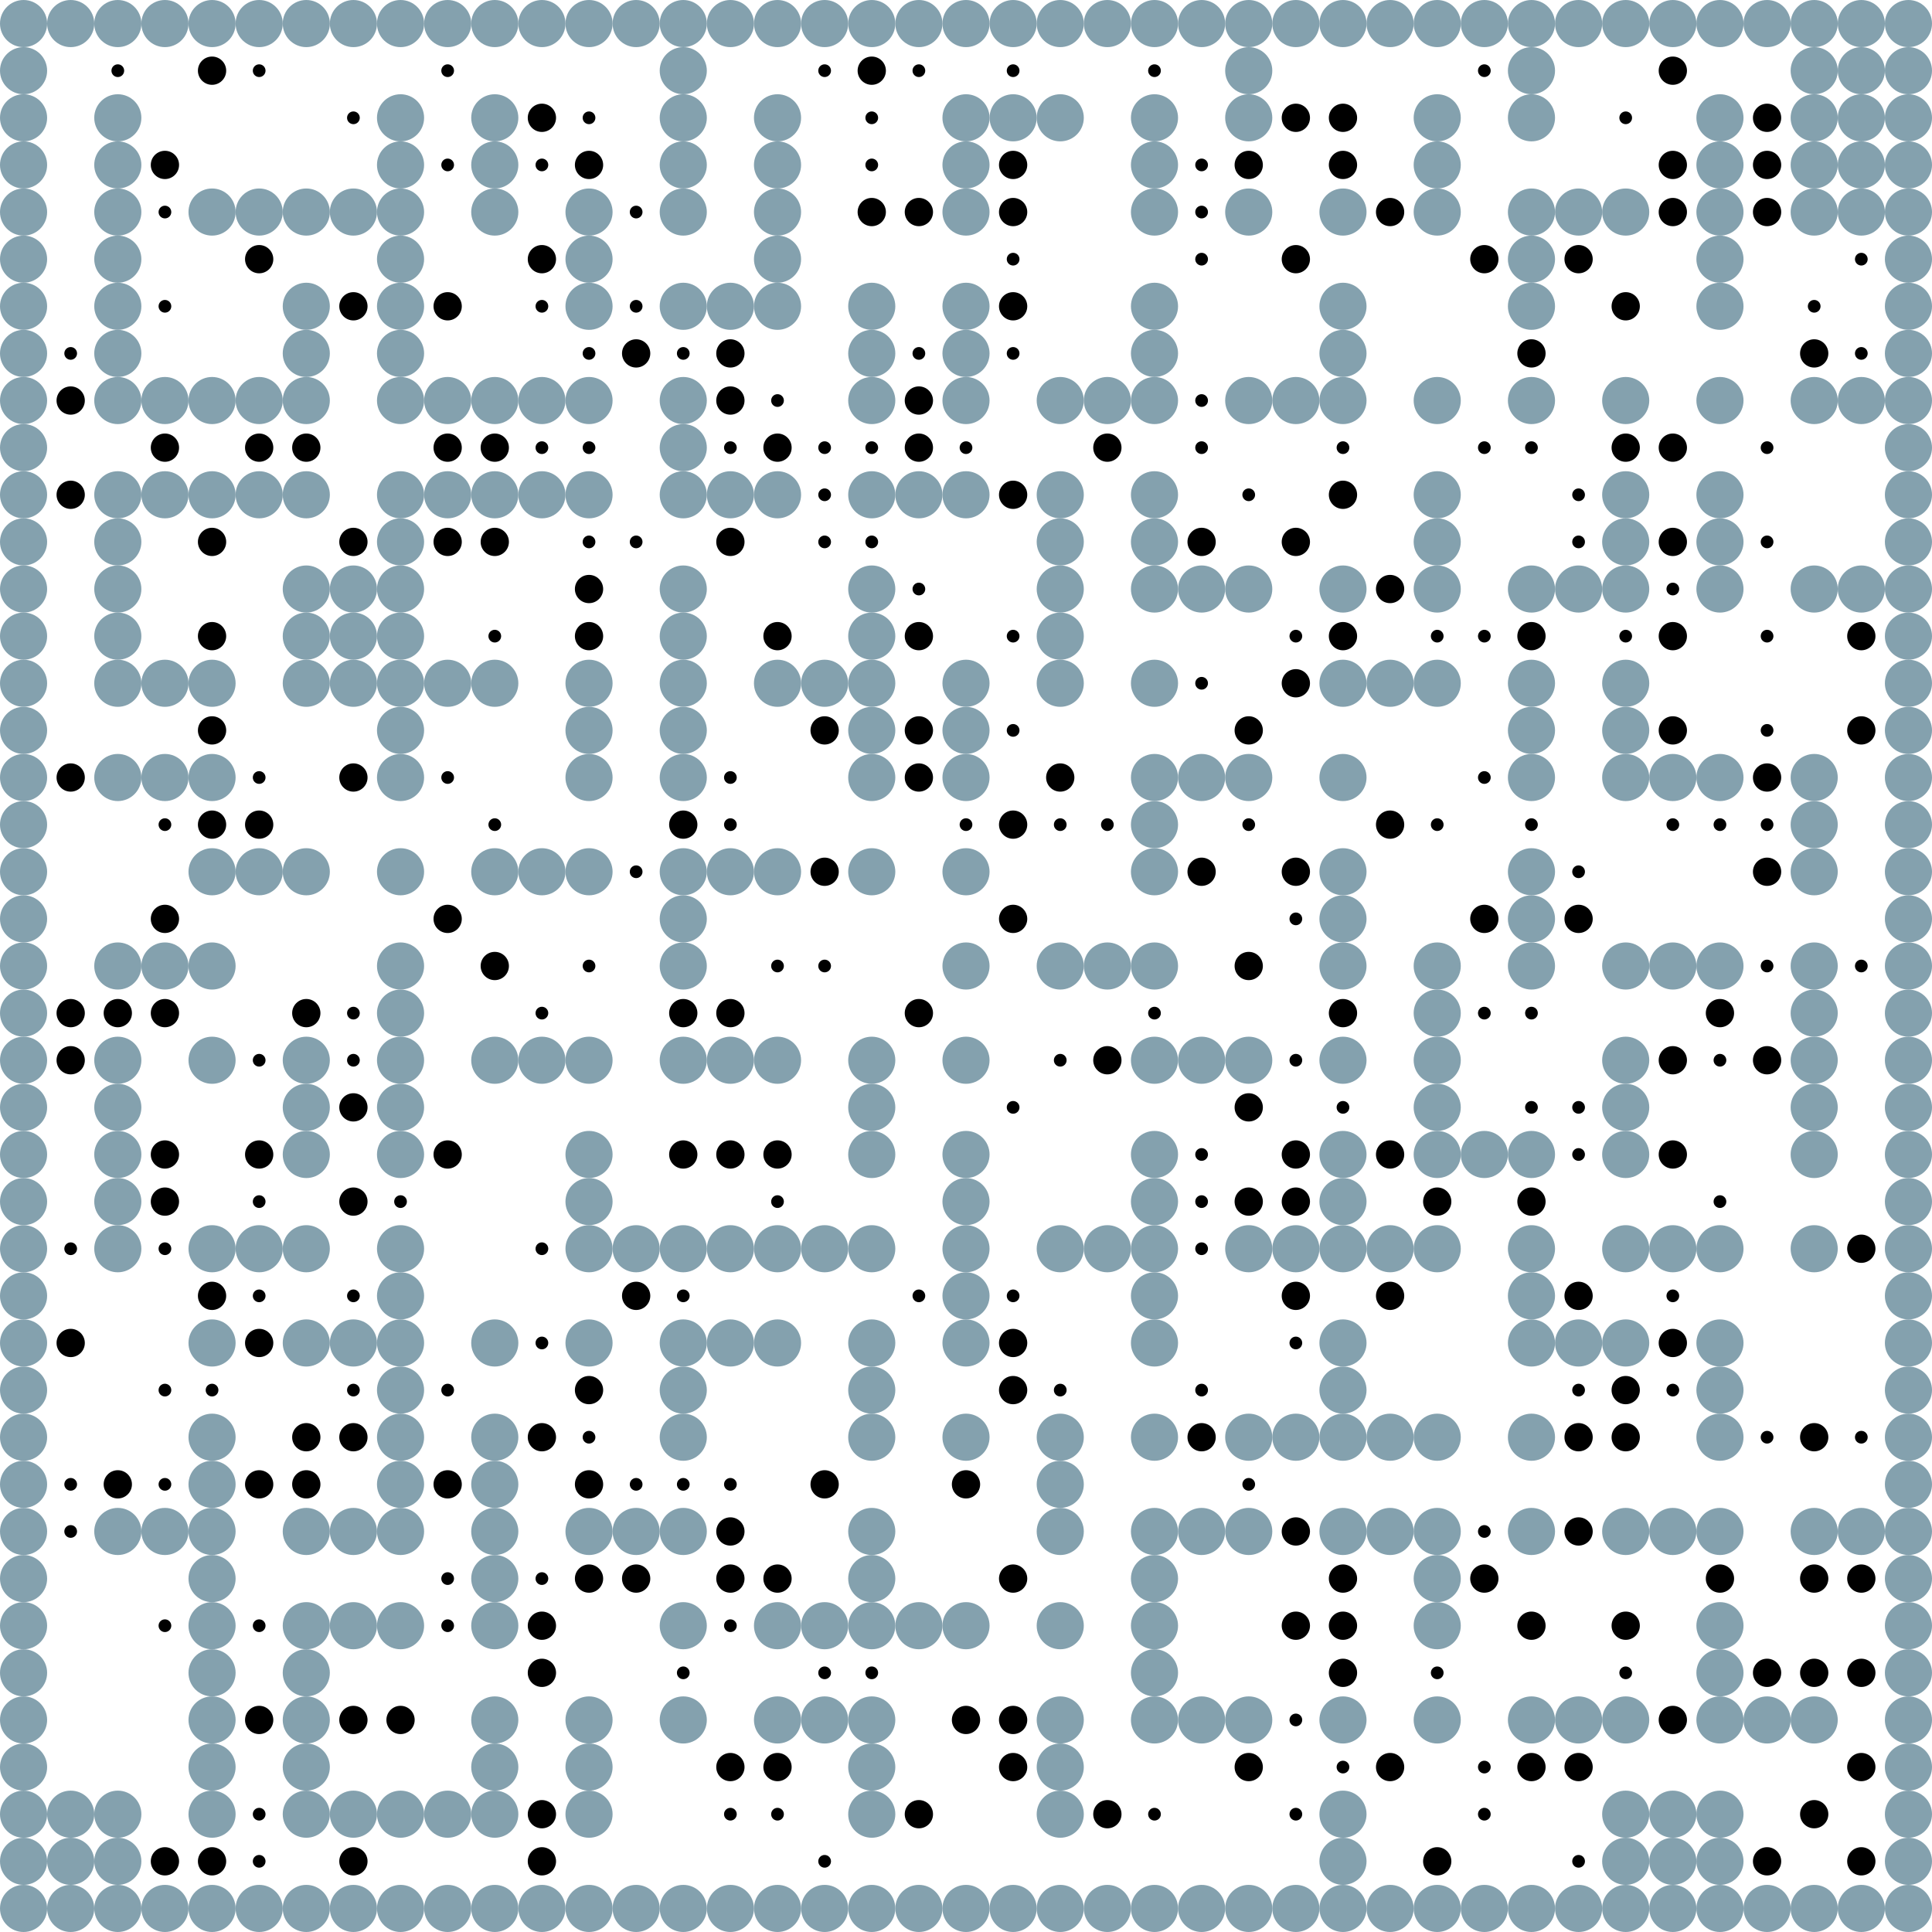 <?xml version="1.0" encoding="UTF-8"?>
<svg xmlns="http://www.w3.org/2000/svg" xmlns:xlink="http://www.w3.org/1999/xlink"
	width="512" height="512" viewBox="-2.05 -2.05 4.1 4.1">


<defs>
<style>
	.landmark {{ }}
	.agent {{ }}
	.goal {stroke: black; stroke-width: 0.003;}
</style>
</defs>


<circle class="landmark" cx="-2.000" cy="-2.000" r="0.05" fill="#84A1AE">  </circle>
<circle class="landmark" cx="-1.900" cy="-2.000" r="0.05" fill="#84A1AE">  </circle>
<circle class="landmark" cx="-1.800" cy="-2.000" r="0.05" fill="#84A1AE">  </circle>
<circle class="landmark" cx="-1.700" cy="-2.000" r="0.05" fill="#84A1AE">  </circle>
<circle class="landmark" cx="-1.600" cy="-2.000" r="0.05" fill="#84A1AE">  </circle>
<circle class="landmark" cx="-1.500" cy="-2.000" r="0.05" fill="#84A1AE">  </circle>
<circle class="landmark" cx="-1.400" cy="-2.000" r="0.05" fill="#84A1AE">  </circle>
<circle class="landmark" cx="-1.300" cy="-2.000" r="0.05" fill="#84A1AE">  </circle>
<circle class="landmark" cx="-1.200" cy="-2.000" r="0.05" fill="#84A1AE">  </circle>
<circle class="landmark" cx="-1.100" cy="-2.000" r="0.05" fill="#84A1AE">  </circle>
<circle class="landmark" cx="-1.000" cy="-2.000" r="0.05" fill="#84A1AE">  </circle>
<circle class="landmark" cx="-0.900" cy="-2.000" r="0.05" fill="#84A1AE">  </circle>
<circle class="landmark" cx="-0.800" cy="-2.000" r="0.05" fill="#84A1AE">  </circle>
<circle class="landmark" cx="-0.700" cy="-2.000" r="0.05" fill="#84A1AE">  </circle>
<circle class="landmark" cx="-0.600" cy="-2.000" r="0.05" fill="#84A1AE">  </circle>
<circle class="landmark" cx="-0.500" cy="-2.000" r="0.05" fill="#84A1AE">  </circle>
<circle class="landmark" cx="-0.400" cy="-2.000" r="0.05" fill="#84A1AE">  </circle>
<circle class="landmark" cx="-0.300" cy="-2.000" r="0.05" fill="#84A1AE">  </circle>
<circle class="landmark" cx="-0.200" cy="-2.000" r="0.05" fill="#84A1AE">  </circle>
<circle class="landmark" cx="-0.100" cy="-2.000" r="0.05" fill="#84A1AE">  </circle>
<circle class="landmark" cx="0.000" cy="-2.000" r="0.05" fill="#84A1AE">  </circle>
<circle class="landmark" cx="0.100" cy="-2.000" r="0.05" fill="#84A1AE">  </circle>
<circle class="landmark" cx="0.200" cy="-2.000" r="0.05" fill="#84A1AE">  </circle>
<circle class="landmark" cx="0.300" cy="-2.000" r="0.05" fill="#84A1AE">  </circle>
<circle class="landmark" cx="0.400" cy="-2.000" r="0.05" fill="#84A1AE">  </circle>
<circle class="landmark" cx="0.500" cy="-2.000" r="0.05" fill="#84A1AE">  </circle>
<circle class="landmark" cx="0.600" cy="-2.000" r="0.05" fill="#84A1AE">  </circle>
<circle class="landmark" cx="0.700" cy="-2.000" r="0.05" fill="#84A1AE">  </circle>
<circle class="landmark" cx="0.800" cy="-2.000" r="0.05" fill="#84A1AE">  </circle>
<circle class="landmark" cx="0.900" cy="-2.000" r="0.05" fill="#84A1AE">  </circle>
<circle class="landmark" cx="1.000" cy="-2.000" r="0.05" fill="#84A1AE">  </circle>
<circle class="landmark" cx="1.100" cy="-2.000" r="0.05" fill="#84A1AE">  </circle>
<circle class="landmark" cx="1.200" cy="-2.000" r="0.05" fill="#84A1AE">  </circle>
<circle class="landmark" cx="1.300" cy="-2.000" r="0.05" fill="#84A1AE">  </circle>
<circle class="landmark" cx="1.400" cy="-2.000" r="0.05" fill="#84A1AE">  </circle>
<circle class="landmark" cx="1.500" cy="-2.000" r="0.05" fill="#84A1AE">  </circle>
<circle class="landmark" cx="1.600" cy="-2.000" r="0.05" fill="#84A1AE">  </circle>
<circle class="landmark" cx="1.700" cy="-2.000" r="0.05" fill="#84A1AE">  </circle>
<circle class="landmark" cx="1.800" cy="-2.000" r="0.05" fill="#84A1AE">  </circle>
<circle class="landmark" cx="1.900" cy="-2.000" r="0.05" fill="#84A1AE">  </circle>
<circle class="landmark" cx="2.000" cy="-2.000" r="0.05" fill="#84A1AE">  </circle>
<circle class="landmark" cx="-2.000" cy="-1.900" r="0.05" fill="#84A1AE">  </circle>
<circle class="landmark" cx="-0.600" cy="-1.900" r="0.05" fill="#84A1AE">  </circle>
<circle class="landmark" cx="0.600" cy="-1.900" r="0.05" fill="#84A1AE">  </circle>
<circle class="landmark" cx="1.200" cy="-1.900" r="0.05" fill="#84A1AE">  </circle>
<circle class="landmark" cx="1.800" cy="-1.900" r="0.05" fill="#84A1AE">  </circle>
<circle class="landmark" cx="1.900" cy="-1.900" r="0.05" fill="#84A1AE">  </circle>
<circle class="landmark" cx="2.000" cy="-1.900" r="0.05" fill="#84A1AE">  </circle>
<circle class="landmark" cx="-2.000" cy="-1.800" r="0.05" fill="#84A1AE">  </circle>
<circle class="landmark" cx="-1.800" cy="-1.800" r="0.05" fill="#84A1AE">  </circle>
<circle class="landmark" cx="-1.200" cy="-1.800" r="0.05" fill="#84A1AE">  </circle>
<circle class="landmark" cx="-1.000" cy="-1.800" r="0.05" fill="#84A1AE">  </circle>
<circle class="landmark" cx="-0.600" cy="-1.800" r="0.05" fill="#84A1AE">  </circle>
<circle class="landmark" cx="-0.400" cy="-1.800" r="0.05" fill="#84A1AE">  </circle>
<circle class="landmark" cx="0.000" cy="-1.800" r="0.05" fill="#84A1AE">  </circle>
<circle class="landmark" cx="0.100" cy="-1.800" r="0.05" fill="#84A1AE">  </circle>
<circle class="landmark" cx="0.200" cy="-1.800" r="0.05" fill="#84A1AE">  </circle>
<circle class="landmark" cx="0.400" cy="-1.800" r="0.05" fill="#84A1AE">  </circle>
<circle class="landmark" cx="0.600" cy="-1.800" r="0.05" fill="#84A1AE">  </circle>
<circle class="landmark" cx="1.000" cy="-1.800" r="0.05" fill="#84A1AE">  </circle>
<circle class="landmark" cx="1.200" cy="-1.800" r="0.05" fill="#84A1AE">  </circle>
<circle class="landmark" cx="1.600" cy="-1.800" r="0.05" fill="#84A1AE">  </circle>
<circle class="landmark" cx="1.800" cy="-1.800" r="0.05" fill="#84A1AE">  </circle>
<circle class="landmark" cx="1.900" cy="-1.800" r="0.05" fill="#84A1AE">  </circle>
<circle class="landmark" cx="2.000" cy="-1.800" r="0.05" fill="#84A1AE">  </circle>
<circle class="landmark" cx="-2.000" cy="-1.700" r="0.05" fill="#84A1AE">  </circle>
<circle class="landmark" cx="-1.800" cy="-1.700" r="0.05" fill="#84A1AE">  </circle>
<circle class="landmark" cx="-1.200" cy="-1.700" r="0.05" fill="#84A1AE">  </circle>
<circle class="landmark" cx="-1.000" cy="-1.700" r="0.05" fill="#84A1AE">  </circle>
<circle class="landmark" cx="-0.600" cy="-1.700" r="0.05" fill="#84A1AE">  </circle>
<circle class="landmark" cx="-0.400" cy="-1.700" r="0.05" fill="#84A1AE">  </circle>
<circle class="landmark" cx="0.000" cy="-1.700" r="0.05" fill="#84A1AE">  </circle>
<circle class="landmark" cx="0.400" cy="-1.700" r="0.05" fill="#84A1AE">  </circle>
<circle class="landmark" cx="1.000" cy="-1.700" r="0.05" fill="#84A1AE">  </circle>
<circle class="landmark" cx="1.600" cy="-1.700" r="0.05" fill="#84A1AE">  </circle>
<circle class="landmark" cx="1.800" cy="-1.700" r="0.05" fill="#84A1AE">  </circle>
<circle class="landmark" cx="1.900" cy="-1.700" r="0.05" fill="#84A1AE">  </circle>
<circle class="landmark" cx="2.000" cy="-1.700" r="0.05" fill="#84A1AE">  </circle>
<circle class="landmark" cx="-2.000" cy="-1.600" r="0.05" fill="#84A1AE">  </circle>
<circle class="landmark" cx="-1.800" cy="-1.600" r="0.05" fill="#84A1AE">  </circle>
<circle class="landmark" cx="-1.600" cy="-1.600" r="0.05" fill="#84A1AE">  </circle>
<circle class="landmark" cx="-1.500" cy="-1.600" r="0.05" fill="#84A1AE">  </circle>
<circle class="landmark" cx="-1.400" cy="-1.600" r="0.05" fill="#84A1AE">  </circle>
<circle class="landmark" cx="-1.300" cy="-1.600" r="0.05" fill="#84A1AE">  </circle>
<circle class="landmark" cx="-1.200" cy="-1.600" r="0.05" fill="#84A1AE">  </circle>
<circle class="landmark" cx="-1.000" cy="-1.600" r="0.05" fill="#84A1AE">  </circle>
<circle class="landmark" cx="-0.800" cy="-1.600" r="0.05" fill="#84A1AE">  </circle>
<circle class="landmark" cx="-0.600" cy="-1.600" r="0.05" fill="#84A1AE">  </circle>
<circle class="landmark" cx="-0.400" cy="-1.600" r="0.05" fill="#84A1AE">  </circle>
<circle class="landmark" cx="0.000" cy="-1.600" r="0.05" fill="#84A1AE">  </circle>
<circle class="landmark" cx="0.400" cy="-1.600" r="0.05" fill="#84A1AE">  </circle>
<circle class="landmark" cx="0.600" cy="-1.600" r="0.05" fill="#84A1AE">  </circle>
<circle class="landmark" cx="0.800" cy="-1.600" r="0.05" fill="#84A1AE">  </circle>
<circle class="landmark" cx="1.000" cy="-1.600" r="0.05" fill="#84A1AE">  </circle>
<circle class="landmark" cx="1.200" cy="-1.600" r="0.05" fill="#84A1AE">  </circle>
<circle class="landmark" cx="1.300" cy="-1.600" r="0.05" fill="#84A1AE">  </circle>
<circle class="landmark" cx="1.400" cy="-1.600" r="0.05" fill="#84A1AE">  </circle>
<circle class="landmark" cx="1.600" cy="-1.600" r="0.05" fill="#84A1AE">  </circle>
<circle class="landmark" cx="1.800" cy="-1.600" r="0.05" fill="#84A1AE">  </circle>
<circle class="landmark" cx="1.900" cy="-1.600" r="0.05" fill="#84A1AE">  </circle>
<circle class="landmark" cx="2.000" cy="-1.600" r="0.05" fill="#84A1AE">  </circle>
<circle class="landmark" cx="-2.000" cy="-1.500" r="0.05" fill="#84A1AE">  </circle>
<circle class="landmark" cx="-1.800" cy="-1.500" r="0.05" fill="#84A1AE">  </circle>
<circle class="landmark" cx="-1.200" cy="-1.500" r="0.05" fill="#84A1AE">  </circle>
<circle class="landmark" cx="-0.800" cy="-1.500" r="0.05" fill="#84A1AE">  </circle>
<circle class="landmark" cx="-0.400" cy="-1.500" r="0.05" fill="#84A1AE">  </circle>
<circle class="landmark" cx="1.200" cy="-1.500" r="0.05" fill="#84A1AE">  </circle>
<circle class="landmark" cx="1.600" cy="-1.500" r="0.05" fill="#84A1AE">  </circle>
<circle class="landmark" cx="2.000" cy="-1.500" r="0.05" fill="#84A1AE">  </circle>
<circle class="landmark" cx="-2.000" cy="-1.400" r="0.05" fill="#84A1AE">  </circle>
<circle class="landmark" cx="-1.800" cy="-1.400" r="0.05" fill="#84A1AE">  </circle>
<circle class="landmark" cx="-1.400" cy="-1.400" r="0.05" fill="#84A1AE">  </circle>
<circle class="landmark" cx="-1.200" cy="-1.400" r="0.05" fill="#84A1AE">  </circle>
<circle class="landmark" cx="-0.800" cy="-1.400" r="0.05" fill="#84A1AE">  </circle>
<circle class="landmark" cx="-0.600" cy="-1.400" r="0.05" fill="#84A1AE">  </circle>
<circle class="landmark" cx="-0.500" cy="-1.400" r="0.05" fill="#84A1AE">  </circle>
<circle class="landmark" cx="-0.400" cy="-1.400" r="0.05" fill="#84A1AE">  </circle>
<circle class="landmark" cx="-0.200" cy="-1.400" r="0.05" fill="#84A1AE">  </circle>
<circle class="landmark" cx="0.000" cy="-1.400" r="0.05" fill="#84A1AE">  </circle>
<circle class="landmark" cx="0.400" cy="-1.400" r="0.05" fill="#84A1AE">  </circle>
<circle class="landmark" cx="0.800" cy="-1.400" r="0.05" fill="#84A1AE">  </circle>
<circle class="landmark" cx="1.200" cy="-1.400" r="0.05" fill="#84A1AE">  </circle>
<circle class="landmark" cx="1.600" cy="-1.400" r="0.05" fill="#84A1AE">  </circle>
<circle class="landmark" cx="2.000" cy="-1.400" r="0.05" fill="#84A1AE">  </circle>
<circle class="landmark" cx="-2.000" cy="-1.300" r="0.05" fill="#84A1AE">  </circle>
<circle class="landmark" cx="-1.800" cy="-1.300" r="0.05" fill="#84A1AE">  </circle>
<circle class="landmark" cx="-1.400" cy="-1.300" r="0.05" fill="#84A1AE">  </circle>
<circle class="landmark" cx="-1.200" cy="-1.300" r="0.05" fill="#84A1AE">  </circle>
<circle class="landmark" cx="-0.200" cy="-1.300" r="0.05" fill="#84A1AE">  </circle>
<circle class="landmark" cx="0.000" cy="-1.300" r="0.05" fill="#84A1AE">  </circle>
<circle class="landmark" cx="0.400" cy="-1.300" r="0.05" fill="#84A1AE">  </circle>
<circle class="landmark" cx="0.800" cy="-1.300" r="0.05" fill="#84A1AE">  </circle>
<circle class="landmark" cx="2.000" cy="-1.300" r="0.05" fill="#84A1AE">  </circle>
<circle class="landmark" cx="-2.000" cy="-1.200" r="0.05" fill="#84A1AE">  </circle>
<circle class="landmark" cx="-1.800" cy="-1.200" r="0.05" fill="#84A1AE">  </circle>
<circle class="landmark" cx="-1.700" cy="-1.200" r="0.05" fill="#84A1AE">  </circle>
<circle class="landmark" cx="-1.600" cy="-1.200" r="0.05" fill="#84A1AE">  </circle>
<circle class="landmark" cx="-1.500" cy="-1.200" r="0.05" fill="#84A1AE">  </circle>
<circle class="landmark" cx="-1.400" cy="-1.200" r="0.05" fill="#84A1AE">  </circle>
<circle class="landmark" cx="-1.200" cy="-1.200" r="0.05" fill="#84A1AE">  </circle>
<circle class="landmark" cx="-1.100" cy="-1.200" r="0.05" fill="#84A1AE">  </circle>
<circle class="landmark" cx="-1.000" cy="-1.200" r="0.05" fill="#84A1AE">  </circle>
<circle class="landmark" cx="-0.900" cy="-1.200" r="0.05" fill="#84A1AE">  </circle>
<circle class="landmark" cx="-0.800" cy="-1.200" r="0.05" fill="#84A1AE">  </circle>
<circle class="landmark" cx="-0.600" cy="-1.200" r="0.05" fill="#84A1AE">  </circle>
<circle class="landmark" cx="-0.200" cy="-1.200" r="0.05" fill="#84A1AE">  </circle>
<circle class="landmark" cx="0.000" cy="-1.200" r="0.05" fill="#84A1AE">  </circle>
<circle class="landmark" cx="0.200" cy="-1.200" r="0.05" fill="#84A1AE">  </circle>
<circle class="landmark" cx="0.300" cy="-1.200" r="0.05" fill="#84A1AE">  </circle>
<circle class="landmark" cx="0.400" cy="-1.200" r="0.05" fill="#84A1AE">  </circle>
<circle class="landmark" cx="0.600" cy="-1.200" r="0.05" fill="#84A1AE">  </circle>
<circle class="landmark" cx="0.700" cy="-1.200" r="0.05" fill="#84A1AE">  </circle>
<circle class="landmark" cx="0.800" cy="-1.200" r="0.05" fill="#84A1AE">  </circle>
<circle class="landmark" cx="1.000" cy="-1.200" r="0.05" fill="#84A1AE">  </circle>
<circle class="landmark" cx="1.200" cy="-1.200" r="0.05" fill="#84A1AE">  </circle>
<circle class="landmark" cx="1.400" cy="-1.200" r="0.05" fill="#84A1AE">  </circle>
<circle class="landmark" cx="1.600" cy="-1.200" r="0.05" fill="#84A1AE">  </circle>
<circle class="landmark" cx="1.800" cy="-1.200" r="0.05" fill="#84A1AE">  </circle>
<circle class="landmark" cx="1.900" cy="-1.200" r="0.05" fill="#84A1AE">  </circle>
<circle class="landmark" cx="2.000" cy="-1.200" r="0.05" fill="#84A1AE">  </circle>
<circle class="landmark" cx="-2.000" cy="-1.100" r="0.05" fill="#84A1AE">  </circle>
<circle class="landmark" cx="-0.600" cy="-1.100" r="0.05" fill="#84A1AE">  </circle>
<circle class="landmark" cx="2.000" cy="-1.100" r="0.05" fill="#84A1AE">  </circle>
<circle class="landmark" cx="-2.000" cy="-1.000" r="0.05" fill="#84A1AE">  </circle>
<circle class="landmark" cx="-1.800" cy="-1.000" r="0.05" fill="#84A1AE">  </circle>
<circle class="landmark" cx="-1.700" cy="-1.000" r="0.05" fill="#84A1AE">  </circle>
<circle class="landmark" cx="-1.600" cy="-1.000" r="0.05" fill="#84A1AE">  </circle>
<circle class="landmark" cx="-1.500" cy="-1.000" r="0.05" fill="#84A1AE">  </circle>
<circle class="landmark" cx="-1.400" cy="-1.000" r="0.05" fill="#84A1AE">  </circle>
<circle class="landmark" cx="-1.200" cy="-1.000" r="0.05" fill="#84A1AE">  </circle>
<circle class="landmark" cx="-1.100" cy="-1.000" r="0.05" fill="#84A1AE">  </circle>
<circle class="landmark" cx="-1.000" cy="-1.000" r="0.05" fill="#84A1AE">  </circle>
<circle class="landmark" cx="-0.900" cy="-1.000" r="0.05" fill="#84A1AE">  </circle>
<circle class="landmark" cx="-0.800" cy="-1.000" r="0.05" fill="#84A1AE">  </circle>
<circle class="landmark" cx="-0.600" cy="-1.000" r="0.05" fill="#84A1AE">  </circle>
<circle class="landmark" cx="-0.500" cy="-1.000" r="0.05" fill="#84A1AE">  </circle>
<circle class="landmark" cx="-0.400" cy="-1.000" r="0.05" fill="#84A1AE">  </circle>
<circle class="landmark" cx="-0.200" cy="-1.000" r="0.05" fill="#84A1AE">  </circle>
<circle class="landmark" cx="-0.100" cy="-1.000" r="0.05" fill="#84A1AE">  </circle>
<circle class="landmark" cx="0.000" cy="-1.000" r="0.05" fill="#84A1AE">  </circle>
<circle class="landmark" cx="0.200" cy="-1.000" r="0.05" fill="#84A1AE">  </circle>
<circle class="landmark" cx="0.400" cy="-1.000" r="0.05" fill="#84A1AE">  </circle>
<circle class="landmark" cx="1.000" cy="-1.000" r="0.05" fill="#84A1AE">  </circle>
<circle class="landmark" cx="1.400" cy="-1.000" r="0.05" fill="#84A1AE">  </circle>
<circle class="landmark" cx="1.600" cy="-1.000" r="0.05" fill="#84A1AE">  </circle>
<circle class="landmark" cx="2.000" cy="-1.000" r="0.05" fill="#84A1AE">  </circle>
<circle class="landmark" cx="-2.000" cy="-0.900" r="0.05" fill="#84A1AE">  </circle>
<circle class="landmark" cx="-1.800" cy="-0.900" r="0.05" fill="#84A1AE">  </circle>
<circle class="landmark" cx="-1.200" cy="-0.900" r="0.05" fill="#84A1AE">  </circle>
<circle class="landmark" cx="0.200" cy="-0.900" r="0.05" fill="#84A1AE">  </circle>
<circle class="landmark" cx="0.400" cy="-0.900" r="0.05" fill="#84A1AE">  </circle>
<circle class="landmark" cx="1.000" cy="-0.900" r="0.05" fill="#84A1AE">  </circle>
<circle class="landmark" cx="1.400" cy="-0.900" r="0.05" fill="#84A1AE">  </circle>
<circle class="landmark" cx="1.600" cy="-0.900" r="0.05" fill="#84A1AE">  </circle>
<circle class="landmark" cx="2.000" cy="-0.900" r="0.05" fill="#84A1AE">  </circle>
<circle class="landmark" cx="-2.000" cy="-0.800" r="0.05" fill="#84A1AE">  </circle>
<circle class="landmark" cx="-1.800" cy="-0.800" r="0.05" fill="#84A1AE">  </circle>
<circle class="landmark" cx="-1.400" cy="-0.800" r="0.05" fill="#84A1AE">  </circle>
<circle class="landmark" cx="-1.300" cy="-0.800" r="0.05" fill="#84A1AE">  </circle>
<circle class="landmark" cx="-1.200" cy="-0.800" r="0.05" fill="#84A1AE">  </circle>
<circle class="landmark" cx="-0.600" cy="-0.800" r="0.05" fill="#84A1AE">  </circle>
<circle class="landmark" cx="-0.200" cy="-0.800" r="0.05" fill="#84A1AE">  </circle>
<circle class="landmark" cx="0.200" cy="-0.800" r="0.05" fill="#84A1AE">  </circle>
<circle class="landmark" cx="0.400" cy="-0.800" r="0.05" fill="#84A1AE">  </circle>
<circle class="landmark" cx="0.500" cy="-0.800" r="0.05" fill="#84A1AE">  </circle>
<circle class="landmark" cx="0.600" cy="-0.800" r="0.05" fill="#84A1AE">  </circle>
<circle class="landmark" cx="0.800" cy="-0.800" r="0.05" fill="#84A1AE">  </circle>
<circle class="landmark" cx="1.000" cy="-0.800" r="0.05" fill="#84A1AE">  </circle>
<circle class="landmark" cx="1.200" cy="-0.800" r="0.05" fill="#84A1AE">  </circle>
<circle class="landmark" cx="1.300" cy="-0.800" r="0.05" fill="#84A1AE">  </circle>
<circle class="landmark" cx="1.400" cy="-0.800" r="0.05" fill="#84A1AE">  </circle>
<circle class="landmark" cx="1.600" cy="-0.800" r="0.05" fill="#84A1AE">  </circle>
<circle class="landmark" cx="1.800" cy="-0.800" r="0.05" fill="#84A1AE">  </circle>
<circle class="landmark" cx="1.900" cy="-0.800" r="0.05" fill="#84A1AE">  </circle>
<circle class="landmark" cx="2.000" cy="-0.800" r="0.05" fill="#84A1AE">  </circle>
<circle class="landmark" cx="-2.000" cy="-0.700" r="0.05" fill="#84A1AE">  </circle>
<circle class="landmark" cx="-1.800" cy="-0.700" r="0.05" fill="#84A1AE">  </circle>
<circle class="landmark" cx="-1.400" cy="-0.700" r="0.05" fill="#84A1AE">  </circle>
<circle class="landmark" cx="-1.300" cy="-0.700" r="0.05" fill="#84A1AE">  </circle>
<circle class="landmark" cx="-1.200" cy="-0.700" r="0.05" fill="#84A1AE">  </circle>
<circle class="landmark" cx="-0.600" cy="-0.700" r="0.05" fill="#84A1AE">  </circle>
<circle class="landmark" cx="-0.200" cy="-0.700" r="0.05" fill="#84A1AE">  </circle>
<circle class="landmark" cx="0.200" cy="-0.700" r="0.05" fill="#84A1AE">  </circle>
<circle class="landmark" cx="2.000" cy="-0.700" r="0.05" fill="#84A1AE">  </circle>
<circle class="landmark" cx="-2.000" cy="-0.600" r="0.05" fill="#84A1AE">  </circle>
<circle class="landmark" cx="-1.800" cy="-0.600" r="0.05" fill="#84A1AE">  </circle>
<circle class="landmark" cx="-1.700" cy="-0.600" r="0.05" fill="#84A1AE">  </circle>
<circle class="landmark" cx="-1.600" cy="-0.600" r="0.05" fill="#84A1AE">  </circle>
<circle class="landmark" cx="-1.400" cy="-0.600" r="0.05" fill="#84A1AE">  </circle>
<circle class="landmark" cx="-1.300" cy="-0.600" r="0.05" fill="#84A1AE">  </circle>
<circle class="landmark" cx="-1.200" cy="-0.600" r="0.05" fill="#84A1AE">  </circle>
<circle class="landmark" cx="-1.100" cy="-0.600" r="0.05" fill="#84A1AE">  </circle>
<circle class="landmark" cx="-1.000" cy="-0.600" r="0.05" fill="#84A1AE">  </circle>
<circle class="landmark" cx="-0.800" cy="-0.600" r="0.05" fill="#84A1AE">  </circle>
<circle class="landmark" cx="-0.600" cy="-0.600" r="0.05" fill="#84A1AE">  </circle>
<circle class="landmark" cx="-0.400" cy="-0.600" r="0.05" fill="#84A1AE">  </circle>
<circle class="landmark" cx="-0.300" cy="-0.600" r="0.05" fill="#84A1AE">  </circle>
<circle class="landmark" cx="-0.200" cy="-0.600" r="0.05" fill="#84A1AE">  </circle>
<circle class="landmark" cx="0.000" cy="-0.600" r="0.05" fill="#84A1AE">  </circle>
<circle class="landmark" cx="0.200" cy="-0.600" r="0.05" fill="#84A1AE">  </circle>
<circle class="landmark" cx="0.400" cy="-0.600" r="0.05" fill="#84A1AE">  </circle>
<circle class="landmark" cx="0.800" cy="-0.600" r="0.05" fill="#84A1AE">  </circle>
<circle class="landmark" cx="0.900" cy="-0.600" r="0.05" fill="#84A1AE">  </circle>
<circle class="landmark" cx="1.000" cy="-0.600" r="0.05" fill="#84A1AE">  </circle>
<circle class="landmark" cx="1.200" cy="-0.600" r="0.05" fill="#84A1AE">  </circle>
<circle class="landmark" cx="1.400" cy="-0.600" r="0.05" fill="#84A1AE">  </circle>
<circle class="landmark" cx="2.000" cy="-0.600" r="0.05" fill="#84A1AE">  </circle>
<circle class="landmark" cx="-2.000" cy="-0.500" r="0.05" fill="#84A1AE">  </circle>
<circle class="landmark" cx="-1.200" cy="-0.500" r="0.05" fill="#84A1AE">  </circle>
<circle class="landmark" cx="-0.800" cy="-0.500" r="0.05" fill="#84A1AE">  </circle>
<circle class="landmark" cx="-0.600" cy="-0.500" r="0.05" fill="#84A1AE">  </circle>
<circle class="landmark" cx="-0.200" cy="-0.500" r="0.05" fill="#84A1AE">  </circle>
<circle class="landmark" cx="0.000" cy="-0.500" r="0.05" fill="#84A1AE">  </circle>
<circle class="landmark" cx="1.200" cy="-0.500" r="0.05" fill="#84A1AE">  </circle>
<circle class="landmark" cx="1.400" cy="-0.500" r="0.05" fill="#84A1AE">  </circle>
<circle class="landmark" cx="2.000" cy="-0.500" r="0.05" fill="#84A1AE">  </circle>
<circle class="landmark" cx="-2.000" cy="-0.400" r="0.05" fill="#84A1AE">  </circle>
<circle class="landmark" cx="-1.800" cy="-0.400" r="0.05" fill="#84A1AE">  </circle>
<circle class="landmark" cx="-1.700" cy="-0.400" r="0.05" fill="#84A1AE">  </circle>
<circle class="landmark" cx="-1.600" cy="-0.400" r="0.05" fill="#84A1AE">  </circle>
<circle class="landmark" cx="-1.200" cy="-0.400" r="0.05" fill="#84A1AE">  </circle>
<circle class="landmark" cx="-0.800" cy="-0.400" r="0.05" fill="#84A1AE">  </circle>
<circle class="landmark" cx="-0.600" cy="-0.400" r="0.05" fill="#84A1AE">  </circle>
<circle class="landmark" cx="-0.200" cy="-0.400" r="0.05" fill="#84A1AE">  </circle>
<circle class="landmark" cx="0.000" cy="-0.400" r="0.05" fill="#84A1AE">  </circle>
<circle class="landmark" cx="0.400" cy="-0.400" r="0.05" fill="#84A1AE">  </circle>
<circle class="landmark" cx="0.500" cy="-0.400" r="0.05" fill="#84A1AE">  </circle>
<circle class="landmark" cx="0.600" cy="-0.400" r="0.05" fill="#84A1AE">  </circle>
<circle class="landmark" cx="0.800" cy="-0.400" r="0.05" fill="#84A1AE">  </circle>
<circle class="landmark" cx="1.200" cy="-0.400" r="0.05" fill="#84A1AE">  </circle>
<circle class="landmark" cx="1.400" cy="-0.400" r="0.05" fill="#84A1AE">  </circle>
<circle class="landmark" cx="1.500" cy="-0.400" r="0.05" fill="#84A1AE">  </circle>
<circle class="landmark" cx="1.600" cy="-0.400" r="0.05" fill="#84A1AE">  </circle>
<circle class="landmark" cx="1.800" cy="-0.400" r="0.05" fill="#84A1AE">  </circle>
<circle class="landmark" cx="2.000" cy="-0.400" r="0.05" fill="#84A1AE">  </circle>
<circle class="landmark" cx="-2.000" cy="-0.300" r="0.05" fill="#84A1AE">  </circle>
<circle class="landmark" cx="0.400" cy="-0.300" r="0.05" fill="#84A1AE">  </circle>
<circle class="landmark" cx="1.800" cy="-0.300" r="0.05" fill="#84A1AE">  </circle>
<circle class="landmark" cx="2.000" cy="-0.300" r="0.05" fill="#84A1AE">  </circle>
<circle class="landmark" cx="-2.000" cy="-0.200" r="0.05" fill="#84A1AE">  </circle>
<circle class="landmark" cx="-1.600" cy="-0.200" r="0.05" fill="#84A1AE">  </circle>
<circle class="landmark" cx="-1.500" cy="-0.200" r="0.05" fill="#84A1AE">  </circle>
<circle class="landmark" cx="-1.400" cy="-0.200" r="0.05" fill="#84A1AE">  </circle>
<circle class="landmark" cx="-1.200" cy="-0.200" r="0.05" fill="#84A1AE">  </circle>
<circle class="landmark" cx="-1.000" cy="-0.200" r="0.05" fill="#84A1AE">  </circle>
<circle class="landmark" cx="-0.900" cy="-0.200" r="0.05" fill="#84A1AE">  </circle>
<circle class="landmark" cx="-0.800" cy="-0.200" r="0.05" fill="#84A1AE">  </circle>
<circle class="landmark" cx="-0.600" cy="-0.200" r="0.05" fill="#84A1AE">  </circle>
<circle class="landmark" cx="-0.500" cy="-0.200" r="0.05" fill="#84A1AE">  </circle>
<circle class="landmark" cx="-0.400" cy="-0.200" r="0.05" fill="#84A1AE">  </circle>
<circle class="landmark" cx="-0.200" cy="-0.200" r="0.05" fill="#84A1AE">  </circle>
<circle class="landmark" cx="0.000" cy="-0.200" r="0.05" fill="#84A1AE">  </circle>
<circle class="landmark" cx="0.400" cy="-0.200" r="0.05" fill="#84A1AE">  </circle>
<circle class="landmark" cx="0.800" cy="-0.200" r="0.05" fill="#84A1AE">  </circle>
<circle class="landmark" cx="1.200" cy="-0.200" r="0.05" fill="#84A1AE">  </circle>
<circle class="landmark" cx="1.800" cy="-0.200" r="0.05" fill="#84A1AE">  </circle>
<circle class="landmark" cx="2.000" cy="-0.200" r="0.05" fill="#84A1AE">  </circle>
<circle class="landmark" cx="-2.000" cy="-0.100" r="0.05" fill="#84A1AE">  </circle>
<circle class="landmark" cx="-0.600" cy="-0.100" r="0.05" fill="#84A1AE">  </circle>
<circle class="landmark" cx="0.800" cy="-0.100" r="0.05" fill="#84A1AE">  </circle>
<circle class="landmark" cx="1.200" cy="-0.100" r="0.05" fill="#84A1AE">  </circle>
<circle class="landmark" cx="2.000" cy="-0.100" r="0.05" fill="#84A1AE">  </circle>
<circle class="landmark" cx="-2.000" cy="0.000" r="0.05" fill="#84A1AE">  </circle>
<circle class="landmark" cx="-1.800" cy="0.000" r="0.05" fill="#84A1AE">  </circle>
<circle class="landmark" cx="-1.700" cy="0.000" r="0.05" fill="#84A1AE">  </circle>
<circle class="landmark" cx="-1.600" cy="0.000" r="0.05" fill="#84A1AE">  </circle>
<circle class="landmark" cx="-1.200" cy="0.000" r="0.05" fill="#84A1AE">  </circle>
<circle class="landmark" cx="-0.600" cy="0.000" r="0.05" fill="#84A1AE">  </circle>
<circle class="landmark" cx="0.000" cy="0.000" r="0.05" fill="#84A1AE">  </circle>
<circle class="landmark" cx="0.200" cy="0.000" r="0.05" fill="#84A1AE">  </circle>
<circle class="landmark" cx="0.300" cy="0.000" r="0.05" fill="#84A1AE">  </circle>
<circle class="landmark" cx="0.400" cy="0.000" r="0.05" fill="#84A1AE">  </circle>
<circle class="landmark" cx="0.800" cy="0.000" r="0.05" fill="#84A1AE">  </circle>
<circle class="landmark" cx="1.000" cy="0.000" r="0.05" fill="#84A1AE">  </circle>
<circle class="landmark" cx="1.200" cy="0.000" r="0.05" fill="#84A1AE">  </circle>
<circle class="landmark" cx="1.400" cy="0.000" r="0.05" fill="#84A1AE">  </circle>
<circle class="landmark" cx="1.500" cy="0.000" r="0.05" fill="#84A1AE">  </circle>
<circle class="landmark" cx="1.600" cy="0.000" r="0.05" fill="#84A1AE">  </circle>
<circle class="landmark" cx="1.800" cy="0.000" r="0.05" fill="#84A1AE">  </circle>
<circle class="landmark" cx="2.000" cy="0.000" r="0.05" fill="#84A1AE">  </circle>
<circle class="landmark" cx="-2.000" cy="0.100" r="0.05" fill="#84A1AE">  </circle>
<circle class="landmark" cx="-1.200" cy="0.100" r="0.05" fill="#84A1AE">  </circle>
<circle class="landmark" cx="1.000" cy="0.100" r="0.05" fill="#84A1AE">  </circle>
<circle class="landmark" cx="1.800" cy="0.100" r="0.05" fill="#84A1AE">  </circle>
<circle class="landmark" cx="2.000" cy="0.100" r="0.05" fill="#84A1AE">  </circle>
<circle class="landmark" cx="-2.000" cy="0.200" r="0.05" fill="#84A1AE">  </circle>
<circle class="landmark" cx="-1.800" cy="0.200" r="0.05" fill="#84A1AE">  </circle>
<circle class="landmark" cx="-1.600" cy="0.200" r="0.05" fill="#84A1AE">  </circle>
<circle class="landmark" cx="-1.400" cy="0.200" r="0.05" fill="#84A1AE">  </circle>
<circle class="landmark" cx="-1.200" cy="0.200" r="0.05" fill="#84A1AE">  </circle>
<circle class="landmark" cx="-1.000" cy="0.200" r="0.05" fill="#84A1AE">  </circle>
<circle class="landmark" cx="-0.900" cy="0.200" r="0.05" fill="#84A1AE">  </circle>
<circle class="landmark" cx="-0.800" cy="0.200" r="0.05" fill="#84A1AE">  </circle>
<circle class="landmark" cx="-0.600" cy="0.200" r="0.05" fill="#84A1AE">  </circle>
<circle class="landmark" cx="-0.500" cy="0.200" r="0.05" fill="#84A1AE">  </circle>
<circle class="landmark" cx="-0.400" cy="0.200" r="0.05" fill="#84A1AE">  </circle>
<circle class="landmark" cx="-0.200" cy="0.200" r="0.05" fill="#84A1AE">  </circle>
<circle class="landmark" cx="0.000" cy="0.200" r="0.05" fill="#84A1AE">  </circle>
<circle class="landmark" cx="0.400" cy="0.200" r="0.05" fill="#84A1AE">  </circle>
<circle class="landmark" cx="0.500" cy="0.200" r="0.05" fill="#84A1AE">  </circle>
<circle class="landmark" cx="0.600" cy="0.200" r="0.05" fill="#84A1AE">  </circle>
<circle class="landmark" cx="0.800" cy="0.200" r="0.05" fill="#84A1AE">  </circle>
<circle class="landmark" cx="1.000" cy="0.200" r="0.05" fill="#84A1AE">  </circle>
<circle class="landmark" cx="1.400" cy="0.200" r="0.05" fill="#84A1AE">  </circle>
<circle class="landmark" cx="1.800" cy="0.200" r="0.05" fill="#84A1AE">  </circle>
<circle class="landmark" cx="2.000" cy="0.200" r="0.05" fill="#84A1AE">  </circle>
<circle class="landmark" cx="-2.000" cy="0.300" r="0.05" fill="#84A1AE">  </circle>
<circle class="landmark" cx="-1.800" cy="0.300" r="0.05" fill="#84A1AE">  </circle>
<circle class="landmark" cx="-1.400" cy="0.300" r="0.05" fill="#84A1AE">  </circle>
<circle class="landmark" cx="-1.200" cy="0.300" r="0.05" fill="#84A1AE">  </circle>
<circle class="landmark" cx="-0.200" cy="0.300" r="0.05" fill="#84A1AE">  </circle>
<circle class="landmark" cx="1.000" cy="0.300" r="0.05" fill="#84A1AE">  </circle>
<circle class="landmark" cx="1.400" cy="0.300" r="0.05" fill="#84A1AE">  </circle>
<circle class="landmark" cx="1.800" cy="0.300" r="0.05" fill="#84A1AE">  </circle>
<circle class="landmark" cx="2.000" cy="0.300" r="0.05" fill="#84A1AE">  </circle>
<circle class="landmark" cx="-2.000" cy="0.400" r="0.05" fill="#84A1AE">  </circle>
<circle class="landmark" cx="-1.800" cy="0.400" r="0.05" fill="#84A1AE">  </circle>
<circle class="landmark" cx="-1.400" cy="0.400" r="0.05" fill="#84A1AE">  </circle>
<circle class="landmark" cx="-1.200" cy="0.400" r="0.05" fill="#84A1AE">  </circle>
<circle class="landmark" cx="-0.800" cy="0.400" r="0.05" fill="#84A1AE">  </circle>
<circle class="landmark" cx="-0.200" cy="0.400" r="0.05" fill="#84A1AE">  </circle>
<circle class="landmark" cx="0.000" cy="0.400" r="0.05" fill="#84A1AE">  </circle>
<circle class="landmark" cx="0.400" cy="0.400" r="0.05" fill="#84A1AE">  </circle>
<circle class="landmark" cx="0.800" cy="0.400" r="0.05" fill="#84A1AE">  </circle>
<circle class="landmark" cx="1.000" cy="0.400" r="0.05" fill="#84A1AE">  </circle>
<circle class="landmark" cx="1.100" cy="0.400" r="0.05" fill="#84A1AE">  </circle>
<circle class="landmark" cx="1.200" cy="0.400" r="0.05" fill="#84A1AE">  </circle>
<circle class="landmark" cx="1.400" cy="0.400" r="0.05" fill="#84A1AE">  </circle>
<circle class="landmark" cx="1.800" cy="0.400" r="0.05" fill="#84A1AE">  </circle>
<circle class="landmark" cx="2.000" cy="0.400" r="0.05" fill="#84A1AE">  </circle>
<circle class="landmark" cx="-2.000" cy="0.500" r="0.05" fill="#84A1AE">  </circle>
<circle class="landmark" cx="-1.800" cy="0.500" r="0.05" fill="#84A1AE">  </circle>
<circle class="landmark" cx="-0.800" cy="0.500" r="0.05" fill="#84A1AE">  </circle>
<circle class="landmark" cx="0.000" cy="0.500" r="0.05" fill="#84A1AE">  </circle>
<circle class="landmark" cx="0.400" cy="0.500" r="0.05" fill="#84A1AE">  </circle>
<circle class="landmark" cx="0.800" cy="0.500" r="0.05" fill="#84A1AE">  </circle>
<circle class="landmark" cx="2.000" cy="0.500" r="0.05" fill="#84A1AE">  </circle>
<circle class="landmark" cx="-2.000" cy="0.600" r="0.05" fill="#84A1AE">  </circle>
<circle class="landmark" cx="-1.800" cy="0.600" r="0.05" fill="#84A1AE">  </circle>
<circle class="landmark" cx="-1.600" cy="0.600" r="0.05" fill="#84A1AE">  </circle>
<circle class="landmark" cx="-1.500" cy="0.600" r="0.05" fill="#84A1AE">  </circle>
<circle class="landmark" cx="-1.400" cy="0.600" r="0.05" fill="#84A1AE">  </circle>
<circle class="landmark" cx="-1.200" cy="0.600" r="0.05" fill="#84A1AE">  </circle>
<circle class="landmark" cx="-0.800" cy="0.600" r="0.05" fill="#84A1AE">  </circle>
<circle class="landmark" cx="-0.700" cy="0.600" r="0.05" fill="#84A1AE">  </circle>
<circle class="landmark" cx="-0.600" cy="0.600" r="0.05" fill="#84A1AE">  </circle>
<circle class="landmark" cx="-0.500" cy="0.600" r="0.05" fill="#84A1AE">  </circle>
<circle class="landmark" cx="-0.400" cy="0.600" r="0.05" fill="#84A1AE">  </circle>
<circle class="landmark" cx="-0.300" cy="0.600" r="0.05" fill="#84A1AE">  </circle>
<circle class="landmark" cx="-0.200" cy="0.600" r="0.05" fill="#84A1AE">  </circle>
<circle class="landmark" cx="0.000" cy="0.600" r="0.05" fill="#84A1AE">  </circle>
<circle class="landmark" cx="0.200" cy="0.600" r="0.05" fill="#84A1AE">  </circle>
<circle class="landmark" cx="0.300" cy="0.600" r="0.05" fill="#84A1AE">  </circle>
<circle class="landmark" cx="0.400" cy="0.600" r="0.05" fill="#84A1AE">  </circle>
<circle class="landmark" cx="0.600" cy="0.600" r="0.05" fill="#84A1AE">  </circle>
<circle class="landmark" cx="0.700" cy="0.600" r="0.05" fill="#84A1AE">  </circle>
<circle class="landmark" cx="0.800" cy="0.600" r="0.05" fill="#84A1AE">  </circle>
<circle class="landmark" cx="0.900" cy="0.600" r="0.05" fill="#84A1AE">  </circle>
<circle class="landmark" cx="1.000" cy="0.600" r="0.05" fill="#84A1AE">  </circle>
<circle class="landmark" cx="1.200" cy="0.600" r="0.05" fill="#84A1AE">  </circle>
<circle class="landmark" cx="1.400" cy="0.600" r="0.05" fill="#84A1AE">  </circle>
<circle class="landmark" cx="1.500" cy="0.600" r="0.05" fill="#84A1AE">  </circle>
<circle class="landmark" cx="1.600" cy="0.600" r="0.05" fill="#84A1AE">  </circle>
<circle class="landmark" cx="1.800" cy="0.600" r="0.05" fill="#84A1AE">  </circle>
<circle class="landmark" cx="2.000" cy="0.600" r="0.05" fill="#84A1AE">  </circle>
<circle class="landmark" cx="-2.000" cy="0.700" r="0.05" fill="#84A1AE">  </circle>
<circle class="landmark" cx="-1.200" cy="0.700" r="0.05" fill="#84A1AE">  </circle>
<circle class="landmark" cx="0.000" cy="0.700" r="0.05" fill="#84A1AE">  </circle>
<circle class="landmark" cx="0.400" cy="0.700" r="0.05" fill="#84A1AE">  </circle>
<circle class="landmark" cx="1.200" cy="0.700" r="0.05" fill="#84A1AE">  </circle>
<circle class="landmark" cx="2.000" cy="0.700" r="0.05" fill="#84A1AE">  </circle>
<circle class="landmark" cx="-2.000" cy="0.800" r="0.05" fill="#84A1AE">  </circle>
<circle class="landmark" cx="-1.600" cy="0.800" r="0.05" fill="#84A1AE">  </circle>
<circle class="landmark" cx="-1.400" cy="0.800" r="0.05" fill="#84A1AE">  </circle>
<circle class="landmark" cx="-1.300" cy="0.800" r="0.05" fill="#84A1AE">  </circle>
<circle class="landmark" cx="-1.200" cy="0.800" r="0.05" fill="#84A1AE">  </circle>
<circle class="landmark" cx="-1.000" cy="0.800" r="0.05" fill="#84A1AE">  </circle>
<circle class="landmark" cx="-0.800" cy="0.800" r="0.05" fill="#84A1AE">  </circle>
<circle class="landmark" cx="-0.600" cy="0.800" r="0.05" fill="#84A1AE">  </circle>
<circle class="landmark" cx="-0.500" cy="0.800" r="0.05" fill="#84A1AE">  </circle>
<circle class="landmark" cx="-0.400" cy="0.800" r="0.05" fill="#84A1AE">  </circle>
<circle class="landmark" cx="-0.200" cy="0.800" r="0.05" fill="#84A1AE">  </circle>
<circle class="landmark" cx="0.000" cy="0.800" r="0.05" fill="#84A1AE">  </circle>
<circle class="landmark" cx="0.400" cy="0.800" r="0.05" fill="#84A1AE">  </circle>
<circle class="landmark" cx="0.800" cy="0.800" r="0.05" fill="#84A1AE">  </circle>
<circle class="landmark" cx="1.200" cy="0.800" r="0.05" fill="#84A1AE">  </circle>
<circle class="landmark" cx="1.300" cy="0.800" r="0.05" fill="#84A1AE">  </circle>
<circle class="landmark" cx="1.400" cy="0.800" r="0.05" fill="#84A1AE">  </circle>
<circle class="landmark" cx="1.600" cy="0.800" r="0.05" fill="#84A1AE">  </circle>
<circle class="landmark" cx="2.000" cy="0.800" r="0.05" fill="#84A1AE">  </circle>
<circle class="landmark" cx="-2.000" cy="0.900" r="0.05" fill="#84A1AE">  </circle>
<circle class="landmark" cx="-1.200" cy="0.900" r="0.05" fill="#84A1AE">  </circle>
<circle class="landmark" cx="-0.600" cy="0.900" r="0.05" fill="#84A1AE">  </circle>
<circle class="landmark" cx="-0.200" cy="0.900" r="0.05" fill="#84A1AE">  </circle>
<circle class="landmark" cx="0.800" cy="0.900" r="0.05" fill="#84A1AE">  </circle>
<circle class="landmark" cx="1.600" cy="0.900" r="0.05" fill="#84A1AE">  </circle>
<circle class="landmark" cx="2.000" cy="0.900" r="0.05" fill="#84A1AE">  </circle>
<circle class="landmark" cx="-2.000" cy="1.000" r="0.05" fill="#84A1AE">  </circle>
<circle class="landmark" cx="-1.600" cy="1.000" r="0.05" fill="#84A1AE">  </circle>
<circle class="landmark" cx="-1.200" cy="1.000" r="0.05" fill="#84A1AE">  </circle>
<circle class="landmark" cx="-1.000" cy="1.000" r="0.05" fill="#84A1AE">  </circle>
<circle class="landmark" cx="-0.600" cy="1.000" r="0.05" fill="#84A1AE">  </circle>
<circle class="landmark" cx="-0.200" cy="1.000" r="0.05" fill="#84A1AE">  </circle>
<circle class="landmark" cx="0.000" cy="1.000" r="0.05" fill="#84A1AE">  </circle>
<circle class="landmark" cx="0.200" cy="1.000" r="0.05" fill="#84A1AE">  </circle>
<circle class="landmark" cx="0.400" cy="1.000" r="0.05" fill="#84A1AE">  </circle>
<circle class="landmark" cx="0.600" cy="1.000" r="0.05" fill="#84A1AE">  </circle>
<circle class="landmark" cx="0.700" cy="1.000" r="0.05" fill="#84A1AE">  </circle>
<circle class="landmark" cx="0.800" cy="1.000" r="0.05" fill="#84A1AE">  </circle>
<circle class="landmark" cx="0.900" cy="1.000" r="0.05" fill="#84A1AE">  </circle>
<circle class="landmark" cx="1.000" cy="1.000" r="0.05" fill="#84A1AE">  </circle>
<circle class="landmark" cx="1.200" cy="1.000" r="0.05" fill="#84A1AE">  </circle>
<circle class="landmark" cx="1.600" cy="1.000" r="0.05" fill="#84A1AE">  </circle>
<circle class="landmark" cx="2.000" cy="1.000" r="0.05" fill="#84A1AE">  </circle>
<circle class="landmark" cx="-2.000" cy="1.100" r="0.05" fill="#84A1AE">  </circle>
<circle class="landmark" cx="-1.600" cy="1.100" r="0.05" fill="#84A1AE">  </circle>
<circle class="landmark" cx="-1.200" cy="1.100" r="0.05" fill="#84A1AE">  </circle>
<circle class="landmark" cx="-1.000" cy="1.100" r="0.05" fill="#84A1AE">  </circle>
<circle class="landmark" cx="0.200" cy="1.100" r="0.05" fill="#84A1AE">  </circle>
<circle class="landmark" cx="2.000" cy="1.100" r="0.05" fill="#84A1AE">  </circle>
<circle class="landmark" cx="-2.000" cy="1.200" r="0.05" fill="#84A1AE">  </circle>
<circle class="landmark" cx="-1.800" cy="1.200" r="0.05" fill="#84A1AE">  </circle>
<circle class="landmark" cx="-1.700" cy="1.200" r="0.05" fill="#84A1AE">  </circle>
<circle class="landmark" cx="-1.600" cy="1.200" r="0.05" fill="#84A1AE">  </circle>
<circle class="landmark" cx="-1.400" cy="1.200" r="0.05" fill="#84A1AE">  </circle>
<circle class="landmark" cx="-1.300" cy="1.200" r="0.05" fill="#84A1AE">  </circle>
<circle class="landmark" cx="-1.200" cy="1.200" r="0.05" fill="#84A1AE">  </circle>
<circle class="landmark" cx="-1.000" cy="1.200" r="0.05" fill="#84A1AE">  </circle>
<circle class="landmark" cx="-0.800" cy="1.200" r="0.05" fill="#84A1AE">  </circle>
<circle class="landmark" cx="-0.700" cy="1.200" r="0.05" fill="#84A1AE">  </circle>
<circle class="landmark" cx="-0.600" cy="1.200" r="0.05" fill="#84A1AE">  </circle>
<circle class="landmark" cx="-0.200" cy="1.200" r="0.05" fill="#84A1AE">  </circle>
<circle class="landmark" cx="0.200" cy="1.200" r="0.05" fill="#84A1AE">  </circle>
<circle class="landmark" cx="0.400" cy="1.200" r="0.05" fill="#84A1AE">  </circle>
<circle class="landmark" cx="0.500" cy="1.200" r="0.05" fill="#84A1AE">  </circle>
<circle class="landmark" cx="0.600" cy="1.200" r="0.05" fill="#84A1AE">  </circle>
<circle class="landmark" cx="0.800" cy="1.200" r="0.05" fill="#84A1AE">  </circle>
<circle class="landmark" cx="0.900" cy="1.200" r="0.05" fill="#84A1AE">  </circle>
<circle class="landmark" cx="1.000" cy="1.200" r="0.05" fill="#84A1AE">  </circle>
<circle class="landmark" cx="1.200" cy="1.200" r="0.05" fill="#84A1AE">  </circle>
<circle class="landmark" cx="1.400" cy="1.200" r="0.05" fill="#84A1AE">  </circle>
<circle class="landmark" cx="1.500" cy="1.200" r="0.05" fill="#84A1AE">  </circle>
<circle class="landmark" cx="1.600" cy="1.200" r="0.05" fill="#84A1AE">  </circle>
<circle class="landmark" cx="1.800" cy="1.200" r="0.05" fill="#84A1AE">  </circle>
<circle class="landmark" cx="1.900" cy="1.200" r="0.05" fill="#84A1AE">  </circle>
<circle class="landmark" cx="2.000" cy="1.200" r="0.05" fill="#84A1AE">  </circle>
<circle class="landmark" cx="-2.000" cy="1.300" r="0.05" fill="#84A1AE">  </circle>
<circle class="landmark" cx="-1.600" cy="1.300" r="0.05" fill="#84A1AE">  </circle>
<circle class="landmark" cx="-1.000" cy="1.300" r="0.05" fill="#84A1AE">  </circle>
<circle class="landmark" cx="-0.200" cy="1.300" r="0.05" fill="#84A1AE">  </circle>
<circle class="landmark" cx="0.400" cy="1.300" r="0.05" fill="#84A1AE">  </circle>
<circle class="landmark" cx="1.000" cy="1.300" r="0.05" fill="#84A1AE">  </circle>
<circle class="landmark" cx="2.000" cy="1.300" r="0.05" fill="#84A1AE">  </circle>
<circle class="landmark" cx="-2.000" cy="1.400" r="0.05" fill="#84A1AE">  </circle>
<circle class="landmark" cx="-1.600" cy="1.400" r="0.05" fill="#84A1AE">  </circle>
<circle class="landmark" cx="-1.400" cy="1.400" r="0.05" fill="#84A1AE">  </circle>
<circle class="landmark" cx="-1.300" cy="1.400" r="0.05" fill="#84A1AE">  </circle>
<circle class="landmark" cx="-1.200" cy="1.400" r="0.05" fill="#84A1AE">  </circle>
<circle class="landmark" cx="-1.000" cy="1.400" r="0.05" fill="#84A1AE">  </circle>
<circle class="landmark" cx="-0.600" cy="1.400" r="0.05" fill="#84A1AE">  </circle>
<circle class="landmark" cx="-0.400" cy="1.400" r="0.05" fill="#84A1AE">  </circle>
<circle class="landmark" cx="-0.300" cy="1.400" r="0.05" fill="#84A1AE">  </circle>
<circle class="landmark" cx="-0.200" cy="1.400" r="0.05" fill="#84A1AE">  </circle>
<circle class="landmark" cx="-0.100" cy="1.400" r="0.05" fill="#84A1AE">  </circle>
<circle class="landmark" cx="0.000" cy="1.400" r="0.05" fill="#84A1AE">  </circle>
<circle class="landmark" cx="0.200" cy="1.400" r="0.05" fill="#84A1AE">  </circle>
<circle class="landmark" cx="0.400" cy="1.400" r="0.05" fill="#84A1AE">  </circle>
<circle class="landmark" cx="1.000" cy="1.400" r="0.05" fill="#84A1AE">  </circle>
<circle class="landmark" cx="1.600" cy="1.400" r="0.05" fill="#84A1AE">  </circle>
<circle class="landmark" cx="2.000" cy="1.400" r="0.05" fill="#84A1AE">  </circle>
<circle class="landmark" cx="-2.000" cy="1.500" r="0.05" fill="#84A1AE">  </circle>
<circle class="landmark" cx="-1.600" cy="1.500" r="0.05" fill="#84A1AE">  </circle>
<circle class="landmark" cx="-1.400" cy="1.500" r="0.05" fill="#84A1AE">  </circle>
<circle class="landmark" cx="0.400" cy="1.500" r="0.05" fill="#84A1AE">  </circle>
<circle class="landmark" cx="1.600" cy="1.500" r="0.05" fill="#84A1AE">  </circle>
<circle class="landmark" cx="2.000" cy="1.500" r="0.05" fill="#84A1AE">  </circle>
<circle class="landmark" cx="-2.000" cy="1.600" r="0.05" fill="#84A1AE">  </circle>
<circle class="landmark" cx="-1.600" cy="1.600" r="0.05" fill="#84A1AE">  </circle>
<circle class="landmark" cx="-1.400" cy="1.600" r="0.05" fill="#84A1AE">  </circle>
<circle class="landmark" cx="-1.000" cy="1.600" r="0.05" fill="#84A1AE">  </circle>
<circle class="landmark" cx="-0.800" cy="1.600" r="0.05" fill="#84A1AE">  </circle>
<circle class="landmark" cx="-0.600" cy="1.600" r="0.05" fill="#84A1AE">  </circle>
<circle class="landmark" cx="-0.400" cy="1.600" r="0.05" fill="#84A1AE">  </circle>
<circle class="landmark" cx="-0.300" cy="1.600" r="0.05" fill="#84A1AE">  </circle>
<circle class="landmark" cx="-0.200" cy="1.600" r="0.05" fill="#84A1AE">  </circle>
<circle class="landmark" cx="0.200" cy="1.600" r="0.05" fill="#84A1AE">  </circle>
<circle class="landmark" cx="0.400" cy="1.600" r="0.05" fill="#84A1AE">  </circle>
<circle class="landmark" cx="0.500" cy="1.600" r="0.05" fill="#84A1AE">  </circle>
<circle class="landmark" cx="0.600" cy="1.600" r="0.05" fill="#84A1AE">  </circle>
<circle class="landmark" cx="0.800" cy="1.600" r="0.05" fill="#84A1AE">  </circle>
<circle class="landmark" cx="1.000" cy="1.600" r="0.05" fill="#84A1AE">  </circle>
<circle class="landmark" cx="1.200" cy="1.600" r="0.05" fill="#84A1AE">  </circle>
<circle class="landmark" cx="1.300" cy="1.600" r="0.05" fill="#84A1AE">  </circle>
<circle class="landmark" cx="1.400" cy="1.600" r="0.05" fill="#84A1AE">  </circle>
<circle class="landmark" cx="1.600" cy="1.600" r="0.05" fill="#84A1AE">  </circle>
<circle class="landmark" cx="1.700" cy="1.600" r="0.05" fill="#84A1AE">  </circle>
<circle class="landmark" cx="1.800" cy="1.600" r="0.05" fill="#84A1AE">  </circle>
<circle class="landmark" cx="2.000" cy="1.600" r="0.05" fill="#84A1AE">  </circle>
<circle class="landmark" cx="-2.000" cy="1.700" r="0.05" fill="#84A1AE">  </circle>
<circle class="landmark" cx="-1.600" cy="1.700" r="0.05" fill="#84A1AE">  </circle>
<circle class="landmark" cx="-1.400" cy="1.700" r="0.05" fill="#84A1AE">  </circle>
<circle class="landmark" cx="-1.000" cy="1.700" r="0.05" fill="#84A1AE">  </circle>
<circle class="landmark" cx="-0.800" cy="1.700" r="0.05" fill="#84A1AE">  </circle>
<circle class="landmark" cx="-0.200" cy="1.700" r="0.05" fill="#84A1AE">  </circle>
<circle class="landmark" cx="0.200" cy="1.700" r="0.05" fill="#84A1AE">  </circle>
<circle class="landmark" cx="2.000" cy="1.700" r="0.05" fill="#84A1AE">  </circle>
<circle class="landmark" cx="-2.000" cy="1.800" r="0.05" fill="#84A1AE">  </circle>
<circle class="landmark" cx="-1.900" cy="1.800" r="0.05" fill="#84A1AE">  </circle>
<circle class="landmark" cx="-1.800" cy="1.800" r="0.05" fill="#84A1AE">  </circle>
<circle class="landmark" cx="-1.600" cy="1.800" r="0.05" fill="#84A1AE">  </circle>
<circle class="landmark" cx="-1.400" cy="1.800" r="0.05" fill="#84A1AE">  </circle>
<circle class="landmark" cx="-1.300" cy="1.800" r="0.05" fill="#84A1AE">  </circle>
<circle class="landmark" cx="-1.200" cy="1.800" r="0.05" fill="#84A1AE">  </circle>
<circle class="landmark" cx="-1.100" cy="1.800" r="0.05" fill="#84A1AE">  </circle>
<circle class="landmark" cx="-1.000" cy="1.800" r="0.05" fill="#84A1AE">  </circle>
<circle class="landmark" cx="-0.800" cy="1.800" r="0.05" fill="#84A1AE">  </circle>
<circle class="landmark" cx="-0.200" cy="1.800" r="0.05" fill="#84A1AE">  </circle>
<circle class="landmark" cx="0.200" cy="1.800" r="0.05" fill="#84A1AE">  </circle>
<circle class="landmark" cx="0.800" cy="1.800" r="0.05" fill="#84A1AE">  </circle>
<circle class="landmark" cx="1.400" cy="1.800" r="0.05" fill="#84A1AE">  </circle>
<circle class="landmark" cx="1.500" cy="1.800" r="0.05" fill="#84A1AE">  </circle>
<circle class="landmark" cx="1.600" cy="1.800" r="0.05" fill="#84A1AE">  </circle>
<circle class="landmark" cx="2.000" cy="1.800" r="0.05" fill="#84A1AE">  </circle>
<circle class="landmark" cx="-2.000" cy="1.900" r="0.05" fill="#84A1AE">  </circle>
<circle class="landmark" cx="-1.900" cy="1.900" r="0.05" fill="#84A1AE">  </circle>
<circle class="landmark" cx="-1.800" cy="1.900" r="0.05" fill="#84A1AE">  </circle>
<circle class="landmark" cx="0.800" cy="1.900" r="0.05" fill="#84A1AE">  </circle>
<circle class="landmark" cx="1.400" cy="1.900" r="0.05" fill="#84A1AE">  </circle>
<circle class="landmark" cx="1.500" cy="1.900" r="0.05" fill="#84A1AE">  </circle>
<circle class="landmark" cx="1.600" cy="1.900" r="0.05" fill="#84A1AE">  </circle>
<circle class="landmark" cx="2.000" cy="1.900" r="0.05" fill="#84A1AE">  </circle>
<circle class="landmark" cx="-2.000" cy="2.000" r="0.05" fill="#84A1AE">  </circle>
<circle class="landmark" cx="-1.900" cy="2.000" r="0.05" fill="#84A1AE">  </circle>
<circle class="landmark" cx="-1.800" cy="2.000" r="0.05" fill="#84A1AE">  </circle>
<circle class="landmark" cx="-1.700" cy="2.000" r="0.05" fill="#84A1AE">  </circle>
<circle class="landmark" cx="-1.600" cy="2.000" r="0.05" fill="#84A1AE">  </circle>
<circle class="landmark" cx="-1.500" cy="2.000" r="0.05" fill="#84A1AE">  </circle>
<circle class="landmark" cx="-1.400" cy="2.000" r="0.05" fill="#84A1AE">  </circle>
<circle class="landmark" cx="-1.300" cy="2.000" r="0.05" fill="#84A1AE">  </circle>
<circle class="landmark" cx="-1.200" cy="2.000" r="0.05" fill="#84A1AE">  </circle>
<circle class="landmark" cx="-1.100" cy="2.000" r="0.05" fill="#84A1AE">  </circle>
<circle class="landmark" cx="-1.000" cy="2.000" r="0.05" fill="#84A1AE">  </circle>
<circle class="landmark" cx="-0.900" cy="2.000" r="0.05" fill="#84A1AE">  </circle>
<circle class="landmark" cx="-0.800" cy="2.000" r="0.05" fill="#84A1AE">  </circle>
<circle class="landmark" cx="-0.700" cy="2.000" r="0.05" fill="#84A1AE">  </circle>
<circle class="landmark" cx="-0.600" cy="2.000" r="0.05" fill="#84A1AE">  </circle>
<circle class="landmark" cx="-0.500" cy="2.000" r="0.05" fill="#84A1AE">  </circle>
<circle class="landmark" cx="-0.400" cy="2.000" r="0.05" fill="#84A1AE">  </circle>
<circle class="landmark" cx="-0.300" cy="2.000" r="0.05" fill="#84A1AE">  </circle>
<circle class="landmark" cx="-0.200" cy="2.000" r="0.05" fill="#84A1AE">  </circle>
<circle class="landmark" cx="-0.100" cy="2.000" r="0.05" fill="#84A1AE">  </circle>
<circle class="landmark" cx="0.000" cy="2.000" r="0.05" fill="#84A1AE">  </circle>
<circle class="landmark" cx="0.100" cy="2.000" r="0.05" fill="#84A1AE">  </circle>
<circle class="landmark" cx="0.200" cy="2.000" r="0.05" fill="#84A1AE">  </circle>
<circle class="landmark" cx="0.300" cy="2.000" r="0.05" fill="#84A1AE">  </circle>
<circle class="landmark" cx="0.400" cy="2.000" r="0.05" fill="#84A1AE">  </circle>
<circle class="landmark" cx="0.500" cy="2.000" r="0.05" fill="#84A1AE">  </circle>
<circle class="landmark" cx="0.600" cy="2.000" r="0.05" fill="#84A1AE">  </circle>
<circle class="landmark" cx="0.700" cy="2.000" r="0.05" fill="#84A1AE">  </circle>
<circle class="landmark" cx="0.800" cy="2.000" r="0.05" fill="#84A1AE">  </circle>
<circle class="landmark" cx="0.900" cy="2.000" r="0.05" fill="#84A1AE">  </circle>
<circle class="landmark" cx="1.000" cy="2.000" r="0.05" fill="#84A1AE">  </circle>
<circle class="landmark" cx="1.100" cy="2.000" r="0.05" fill="#84A1AE">  </circle>
<circle class="landmark" cx="1.200" cy="2.000" r="0.05" fill="#84A1AE">  </circle>
<circle class="landmark" cx="1.300" cy="2.000" r="0.05" fill="#84A1AE">  </circle>
<circle class="landmark" cx="1.400" cy="2.000" r="0.05" fill="#84A1AE">  </circle>
<circle class="landmark" cx="1.500" cy="2.000" r="0.05" fill="#84A1AE">  </circle>
<circle class="landmark" cx="1.600" cy="2.000" r="0.05" fill="#84A1AE">  </circle>
<circle class="landmark" cx="1.700" cy="2.000" r="0.05" fill="#84A1AE">  </circle>
<circle class="landmark" cx="1.800" cy="2.000" r="0.05" fill="#84A1AE">  </circle>
<circle class="landmark" cx="1.900" cy="2.000" r="0.05" fill="#84A1AE">  </circle>
<circle class="landmark" cx="2.000" cy="2.000" r="0.05" fill="#84A1AE">  </circle>


<circle class="goal" cx="-1.400" cy="1.000" r="0.012" fill="hsl(0, 100%, 50%)">  </circle>
<circle class="goal" cx="-0.200" cy="-1.700" r="0.012" fill="hsl(25, 100%, 50%)">  </circle>
<circle class="goal" cx="-1.700" cy="-0.300" r="0.012" fill="hsl(50, 100%, 50%)">  </circle>
<circle class="goal" cx="0.500" cy="-0.600" r="0.012" fill="hsl(75, 100%, 50%)">  </circle>
<circle class="goal" cx="0.800" cy="0.300" r="0.012" fill="hsl(100, 100%, 50%)">  </circle>
<circle class="goal" cx="-0.700" cy="-0.900" r="0.012" fill="hsl(125, 100%, 50%)">  </circle>
<circle class="goal" cx="-0.400" cy="-1.200" r="0.012" fill="hsl(150, 100%, 50%)">  </circle>
<circle class="goal" cx="-0.600" cy="-1.300" r="0.012" fill="hsl(175, 100%, 50%)">  </circle>
<circle class="goal" cx="0.600" cy="1.100" r="0.012" fill="hsl(200, 100%, 50%)">  </circle>
<circle class="goal" cx="-1.700" cy="1.400" r="0.012" fill="hsl(225, 100%, 50%)">  </circle>
<circle class="goal" cx="-0.900" cy="-1.100" r="0.012" fill="hsl(250, 100%, 50%)">  </circle>
<circle class="goal" cx="1.300" cy="0.300" r="0.012" fill="hsl(275, 100%, 50%)">  </circle>
<circle class="goal" cx="-0.300" cy="-1.000" r="0.012" fill="hsl(300, 100%, 50%)">  </circle>
<circle class="goal" cx="0.100" cy="-1.000" r="0.012" fill="hsl(325, 100%, 50%)">  </circle>
<circle class="goal" cx="1.200" cy="0.300" r="0.012" fill="hsl(350, 100%, 50%)">  </circle>
<circle class="goal" cx="0.600" cy="-1.000" r="0.012" fill="hsl(15, 100%, 50%)">  </circle>
<circle class="goal" cx="1.600" cy="0.200" r="0.012" fill="hsl(40, 100%, 50%)">  </circle>
<circle class="goal" cx="-0.200" cy="-1.800" r="0.012" fill="hsl(65, 100%, 50%)">  </circle>
<circle class="goal" cx="1.100" cy="-1.500" r="0.012" fill="hsl(90, 100%, 50%)">  </circle>
<circle class="goal" cx="-0.900" cy="-1.400" r="0.012" fill="hsl(115, 100%, 50%)">  </circle>
<circle class="goal" cx="-0.100" cy="-1.900" r="0.012" fill="hsl(140, 100%, 50%)">  </circle>
<circle class="goal" cx="-0.800" cy="1.000" r="0.012" fill="hsl(165, 100%, 50%)">  </circle>
<circle class="goal" cx="-0.200" cy="-0.900" r="0.012" fill="hsl(190, 100%, 50%)">  </circle>
<circle class="goal" cx="0.800" cy="-1.100" r="0.012" fill="hsl(215, 100%, 50%)">  </circle>
<circle class="goal" cx="-1.300" cy="1.600" r="0.012" fill="hsl(240, 100%, 50%)">  </circle>
<circle class="goal" cx="0.100" cy="-1.300" r="0.012" fill="hsl(265, 100%, 50%)">  </circle>
<circle class="goal" cx="0.700" cy="-0.700" r="0.012" fill="hsl(290, 100%, 50%)">  </circle>
<circle class="goal" cx="1.700" cy="-0.700" r="0.012" fill="hsl(315, 100%, 50%)">  </circle>
<circle class="goal" cx="0.000" cy="-1.100" r="0.012" fill="hsl(340, 100%, 50%)">  </circle>
<circle class="goal" cx="0.100" cy="0.900" r="0.012" fill="hsl(5, 100%, 50%)">  </circle>
<circle class="goal" cx="-0.100" cy="1.800" r="0.012" fill="hsl(30, 100%, 50%)">  </circle>
<circle class="goal" cx="-0.900" cy="1.500" r="0.012" fill="hsl(55, 100%, 50%)">  </circle>
<circle class="goal" cx="-0.800" cy="-1.100" r="0.012" fill="hsl(80, 100%, 50%)">  </circle>
<circle class="goal" cx="-1.500" cy="0.700" r="0.012" fill="hsl(105, 100%, 50%)">  </circle>
<circle class="goal" cx="-0.700" cy="1.100" r="0.012" fill="hsl(130, 100%, 50%)">  </circle>
<circle class="goal" cx="1.300" cy="0.400" r="0.012" fill="hsl(155, 100%, 50%)">  </circle>
<circle class="goal" cx="-0.300" cy="-1.100" r="0.012" fill="hsl(180, 100%, 50%)">  </circle>
<circle class="goal" cx="-1.600" cy="-0.700" r="0.012" fill="hsl(205, 100%, 50%)">  </circle>
<circle class="goal" cx="1.100" cy="-1.100" r="0.012" fill="hsl(230, 100%, 50%)">  </circle>
<circle class="goal" cx="1.700" cy="1.900" r="0.012" fill="hsl(255, 100%, 50%)">  </circle>
<circle class="goal" cx="-0.100" cy="-1.100" r="0.012" fill="hsl(280, 100%, 50%)">  </circle>
<circle class="goal" cx="0.100" cy="-1.500" r="0.012" fill="hsl(305, 100%, 50%)">  </circle>
<circle class="goal" cx="-0.800" cy="0.000" r="0.012" fill="hsl(330, 100%, 50%)">  </circle>
<circle class="goal" cx="-0.600" cy="1.500" r="0.012" fill="hsl(355, 100%, 50%)">  </circle>
<circle class="goal" cx="-0.900" cy="1.300" r="0.012" fill="hsl(20, 100%, 50%)">  </circle>
<circle class="goal" cx="-0.700" cy="-1.400" r="0.012" fill="hsl(45, 100%, 50%)">  </circle>
<circle class="goal" cx="-0.100" cy="-1.300" r="0.012" fill="hsl(70, 100%, 50%)">  </circle>
<circle class="goal" cx="0.500" cy="0.400" r="0.012" fill="hsl(95, 100%, 50%)">  </circle>
<circle class="goal" cx="1.000" cy="-0.300" r="0.012" fill="hsl(120, 100%, 50%)">  </circle>
<circle class="goal" cx="1.900" cy="1.000" r="0.012" fill="hsl(145, 100%, 50%)">  </circle>
<circle class="goal" cx="-0.900" cy="-1.700" r="0.012" fill="hsl(170, 100%, 50%)">  </circle>
<circle class="goal" cx="1.600" cy="-0.300" r="0.012" fill="hsl(195, 100%, 50%)">  </circle>
<circle class="goal" cx="1.200" cy="-1.100" r="0.012" fill="hsl(220, 100%, 50%)">  </circle>
<circle class="goal" cx="1.400" cy="1.500" r="0.012" fill="hsl(245, 100%, 50%)">  </circle>
<circle class="goal" cx="1.600" cy="0.500" r="0.012" fill="hsl(270, 100%, 50%)">  </circle>
<circle class="goal" cx="-0.600" cy="1.100" r="0.012" fill="hsl(295, 100%, 50%)">  </circle>
<circle class="goal" cx="0.200" cy="0.200" r="0.012" fill="hsl(320, 100%, 50%)">  </circle>
<circle class="goal" cx="-0.600" cy="0.700" r="0.012" fill="hsl(345, 100%, 50%)">  </circle>
<circle class="goal" cx="1.000" cy="1.500" r="0.012" fill="hsl(10, 100%, 50%)">  </circle>
<circle class="goal" cx="-1.300" cy="-1.400" r="0.012" fill="hsl(35, 100%, 50%)">  </circle>
<circle class="goal" cx="-0.400" cy="0.000" r="0.012" fill="hsl(60, 100%, 50%)">  </circle>
<circle class="goal" cx="-1.900" cy="1.100" r="0.012" fill="hsl(85, 100%, 50%)">  </circle>
<circle class="goal" cx="0.500" cy="-1.600" r="0.012" fill="hsl(110, 100%, 50%)">  </circle>
<circle class="goal" cx="-0.100" cy="-0.800" r="0.012" fill="hsl(135, 100%, 50%)">  </circle>
<circle class="goal" cx="-1.500" cy="1.900" r="0.012" fill="hsl(160, 100%, 50%)">  </circle>
<circle class="goal" cx="-0.700" cy="-0.200" r="0.012" fill="hsl(185, 100%, 50%)">  </circle>
<circle class="goal" cx="-1.700" cy="-1.600" r="0.012" fill="hsl(210, 100%, 50%)">  </circle>
<circle class="goal" cx="-0.400" cy="0.500" r="0.012" fill="hsl(235, 100%, 50%)">  </circle>
<circle class="goal" cx="0.700" cy="0.800" r="0.012" fill="hsl(260, 100%, 50%)">  </circle>
<circle class="goal" cx="1.200" cy="0.100" r="0.012" fill="hsl(285, 100%, 50%)">  </circle>
<circle class="goal" cx="1.100" cy="1.200" r="0.012" fill="hsl(310, 100%, 50%)">  </circle>
<circle class="goal" cx="0.000" cy="-0.300" r="0.012" fill="hsl(335, 100%, 50%)">  </circle>
<circle class="goal" cx="0.500" cy="0.600" r="0.012" fill="hsl(0, 100%, 50%)">  </circle>
<circle class="goal" cx="0.700" cy="-0.100" r="0.012" fill="hsl(25, 100%, 50%)">  </circle>
<circle class="goal" cx="1.800" cy="1.800" r="0.012" fill="hsl(50, 100%, 50%)">  </circle>
<circle class="goal" cx="-1.900" cy="1.200" r="0.012" fill="hsl(75, 100%, 50%)">  </circle>
<circle class="goal" cx="-1.100" cy="-1.700" r="0.012" fill="hsl(100, 100%, 50%)">  </circle>
<circle class="goal" cx="-1.300" cy="0.100" r="0.012" fill="hsl(125, 100%, 50%)">  </circle>
<circle class="goal" cx="-1.300" cy="1.900" r="0.012" fill="hsl(150, 100%, 50%)">  </circle>
<circle class="goal" cx="0.500" cy="-1.700" r="0.012" fill="hsl(175, 100%, 50%)">  </circle>
<circle class="goal" cx="1.300" cy="0.900" r="0.012" fill="hsl(200, 100%, 50%)">  </circle>
<circle class="goal" cx="1.500" cy="-0.800" r="0.012" fill="hsl(225, 100%, 50%)">  </circle>
<circle class="goal" cx="-1.200" cy="0.500" r="0.012" fill="hsl(250, 100%, 50%)">  </circle>
<circle class="goal" cx="-1.100" cy="-0.400" r="0.012" fill="hsl(275, 100%, 50%)">  </circle>
<circle class="goal" cx="-0.300" cy="-0.900" r="0.012" fill="hsl(300, 100%, 50%)">  </circle>
<circle class="goal" cx="0.200" cy="0.900" r="0.012" fill="hsl(325, 100%, 50%)">  </circle>
<circle class="goal" cx="-0.300" cy="1.900" r="0.012" fill="hsl(350, 100%, 50%)">  </circle>
<circle class="goal" cx="1.500" cy="0.900" r="0.012" fill="hsl(15, 100%, 50%)">  </circle>
<circle class="goal" cx="1.000" cy="0.500" r="0.012" fill="hsl(40, 100%, 50%)">  </circle>
<circle class="goal" cx="-1.000" cy="-0.300" r="0.012" fill="hsl(65, 100%, 50%)">  </circle>
<circle class="goal" cx="-1.400" cy="1.100" r="0.012" fill="hsl(90, 100%, 50%)">  </circle>
<circle class="goal" cx="1.100" cy="-0.400" r="0.012" fill="hsl(115, 100%, 50%)">  </circle>
<circle class="goal" cx="0.100" cy="-0.700" r="0.012" fill="hsl(140, 100%, 50%)">  </circle>
<circle class="goal" cx="1.800" cy="1.300" r="0.012" fill="hsl(165, 100%, 50%)">  </circle>
<circle class="goal" cx="-0.500" cy="-0.400" r="0.012" fill="hsl(190, 100%, 50%)">  </circle>
<circle class="goal" cx="-1.700" cy="0.600" r="0.012" fill="hsl(215, 100%, 50%)">  </circle>
<circle class="goal" cx="-1.300" cy="0.200" r="0.012" fill="hsl(240, 100%, 50%)">  </circle>
<circle class="goal" cx="1.900" cy="-1.300" r="0.012" fill="hsl(265, 100%, 50%)">  </circle>
<circle class="goal" cx="1.000" cy="-0.700" r="0.012" fill="hsl(290, 100%, 50%)">  </circle>
<circle class="goal" cx="-0.900" cy="0.600" r="0.012" fill="hsl(315, 100%, 50%)">  </circle>
<circle class="goal" cx="-1.100" cy="1.300" r="0.012" fill="hsl(340, 100%, 50%)">  </circle>
<circle class="goal" cx="0.900" cy="0.700" r="0.012" fill="hsl(5, 100%, 50%)">  </circle>
<circle class="goal" cx="-1.500" cy="1.400" r="0.012" fill="hsl(30, 100%, 50%)">  </circle>
<circle class="goal" cx="1.100" cy="1.700" r="0.012" fill="hsl(55, 100%, 50%)">  </circle>
<circle class="goal" cx="1.500" cy="0.700" r="0.012" fill="hsl(80, 100%, 50%)">  </circle>
<circle class="goal" cx="0.800" cy="0.100" r="0.012" fill="hsl(105, 100%, 50%)">  </circle>
<circle class="goal" cx="-1.500" cy="0.200" r="0.012" fill="hsl(130, 100%, 50%)">  </circle>
<circle class="goal" cx="-1.300" cy="0.900" r="0.012" fill="hsl(155, 100%, 50%)">  </circle>
<circle class="goal" cx="1.700" cy="0.000" r="0.012" fill="hsl(180, 100%, 50%)">  </circle>
<circle class="goal" cx="1.700" cy="-0.900" r="0.012" fill="hsl(205, 100%, 50%)">  </circle>
<circle class="goal" cx="0.100" cy="1.700" r="0.012" fill="hsl(230, 100%, 50%)">  </circle>
<circle class="goal" cx="0.800" cy="1.700" r="0.012" fill="hsl(255, 100%, 50%)">  </circle>
<circle class="goal" cx="-0.300" cy="1.500" r="0.012" fill="hsl(280, 100%, 50%)">  </circle>
<circle class="goal" cx="1.500" cy="-1.600" r="0.012" fill="hsl(305, 100%, 50%)">  </circle>
<circle class="goal" cx="-0.500" cy="1.800" r="0.012" fill="hsl(330, 100%, 50%)">  </circle>
<circle class="goal" cx="1.700" cy="1.000" r="0.012" fill="hsl(355, 100%, 50%)">  </circle>
<circle class="goal" cx="-0.900" cy="0.100" r="0.012" fill="hsl(20, 100%, 50%)">  </circle>
<circle class="goal" cx="-0.200" cy="1.500" r="0.012" fill="hsl(45, 100%, 50%)">  </circle>
<circle class="goal" cx="-0.300" cy="-1.900" r="0.012" fill="hsl(70, 100%, 50%)">  </circle>
<circle class="goal" cx="0.800" cy="-1.000" r="0.012" fill="hsl(95, 100%, 50%)">  </circle>
<circle class="goal" cx="1.400" cy="1.400" r="0.012" fill="hsl(120, 100%, 50%)">  </circle>
<circle class="goal" cx="1.700" cy="-0.400" r="0.012" fill="hsl(145, 100%, 50%)">  </circle>
<circle class="goal" cx="1.400" cy="-0.700" r="0.012" fill="hsl(170, 100%, 50%)">  </circle>
<circle class="goal" cx="-1.300" cy="0.700" r="0.012" fill="hsl(195, 100%, 50%)">  </circle>
<circle class="goal" cx="0.200" cy="-0.300" r="0.012" fill="hsl(220, 100%, 50%)">  </circle>
<circle class="goal" cx="1.300" cy="1.200" r="0.012" fill="hsl(245, 100%, 50%)">  </circle>
<circle class="goal" cx="1.300" cy="1.900" r="0.012" fill="hsl(270, 100%, 50%)">  </circle>
<circle class="goal" cx="-1.100" cy="1.400" r="0.012" fill="hsl(295, 100%, 50%)">  </circle>
<circle class="goal" cx="0.700" cy="1.200" r="0.012" fill="hsl(320, 100%, 50%)">  </circle>
<circle class="goal" cx="-1.300" cy="-1.800" r="0.012" fill="hsl(345, 100%, 50%)">  </circle>
<circle class="goal" cx="0.500" cy="-1.100" r="0.012" fill="hsl(10, 100%, 50%)">  </circle>
<circle class="goal" cx="-0.700" cy="-1.600" r="0.012" fill="hsl(35, 100%, 50%)">  </circle>
<circle class="goal" cx="0.400" cy="-1.900" r="0.012" fill="hsl(60, 100%, 50%)">  </circle>
<circle class="goal" cx="1.700" cy="-1.100" r="0.012" fill="hsl(85, 100%, 50%)">  </circle>
<circle class="goal" cx="-0.500" cy="-0.300" r="0.012" fill="hsl(110, 100%, 50%)">  </circle>
<circle class="goal" cx="0.700" cy="0.200" r="0.012" fill="hsl(135, 100%, 50%)">  </circle>
<circle class="goal" cx="-0.800" cy="-0.700" r="0.012" fill="hsl(160, 100%, 50%)">  </circle>
<circle class="goal" cx="-1.500" cy="1.800" r="0.012" fill="hsl(185, 100%, 50%)">  </circle>
<circle class="goal" cx="-0.500" cy="1.200" r="0.012" fill="hsl(210, 100%, 50%)">  </circle>
<circle class="goal" cx="1.500" cy="-0.300" r="0.012" fill="hsl(235, 100%, 50%)">  </circle>
<circle class="goal" cx="-1.700" cy="0.900" r="0.012" fill="hsl(260, 100%, 50%)">  </circle>
<circle class="goal" cx="-1.100" cy="-1.900" r="0.012" fill="hsl(285, 100%, 50%)">  </circle>
<circle class="goal" cx="-1.700" cy="1.100" r="0.012" fill="hsl(310, 100%, 50%)">  </circle>
<circle class="goal" cx="1.100" cy="-1.900" r="0.012" fill="hsl(335, 100%, 50%)">  </circle>
<circle class="goal" cx="-0.100" cy="0.700" r="0.012" fill="hsl(0, 100%, 50%)">  </circle>
<circle class="goal" cx="1.100" cy="0.100" r="0.012" fill="hsl(25, 100%, 50%)">  </circle>
<circle class="goal" cx="1.500" cy="-0.700" r="0.012" fill="hsl(50, 100%, 50%)">  </circle>
<circle class="goal" cx="0.100" cy="0.300" r="0.012" fill="hsl(75, 100%, 50%)">  </circle>
<circle class="goal" cx="1.100" cy="-0.700" r="0.012" fill="hsl(100, 100%, 50%)">  </circle>
<circle class="goal" cx="-1.600" cy="0.900" r="0.012" fill="hsl(125, 100%, 50%)">  </circle>
<circle class="goal" cx="-0.500" cy="1.100" r="0.012" fill="hsl(150, 100%, 50%)">  </circle>
<circle class="goal" cx="-1.500" cy="-0.400" r="0.012" fill="hsl(175, 100%, 50%)">  </circle>
<circle class="goal" cx="1.900" cy="-1.500" r="0.012" fill="hsl(200, 100%, 50%)">  </circle>
<circle class="goal" cx="0.500" cy="0.900" r="0.012" fill="hsl(225, 100%, 50%)">  </circle>
<circle class="goal" cx="-0.800" cy="-1.800" r="0.012" fill="hsl(250, 100%, 50%)">  </circle>
<circle class="goal" cx="0.400" cy="0.100" r="0.012" fill="hsl(275, 100%, 50%)">  </circle>
<circle class="goal" cx="-0.900" cy="0.800" r="0.012" fill="hsl(300, 100%, 50%)">  </circle>
<circle class="goal" cx="-1.100" cy="0.900" r="0.012" fill="hsl(325, 100%, 50%)">  </circle>
<circle class="goal" cx="1.400" cy="-1.800" r="0.012" fill="hsl(350, 100%, 50%)">  </circle>
<circle class="goal" cx="1.900" cy="0.000" r="0.012" fill="hsl(15, 100%, 50%)">  </circle>
<circle class="goal" cx="-1.700" cy="-1.400" r="0.012" fill="hsl(40, 100%, 50%)">  </circle>
<circle class="goal" cx="0.100" cy="-1.900" r="0.012" fill="hsl(65, 100%, 50%)">  </circle>
<circle class="goal" cx="-1.500" cy="0.500" r="0.012" fill="hsl(90, 100%, 50%)">  </circle>
<circle class="goal" cx="0.000" cy="1.100" r="0.012" fill="hsl(115, 100%, 50%)">  </circle>
<circle class="goal" cx="-0.800" cy="-1.300" r="0.012" fill="hsl(140, 100%, 50%)">  </circle>
<circle class="goal" cx="-1.000" cy="-0.700" r="0.012" fill="hsl(165, 100%, 50%)">  </circle>
<circle class="goal" cx="1.300" cy="-0.900" r="0.012" fill="hsl(190, 100%, 50%)">  </circle>
<circle class="goal" cx="1.300" cy="-0.200" r="0.012" fill="hsl(215, 100%, 50%)">  </circle>
<circle class="goal" cx="0.600" cy="-0.300" r="0.012" fill="hsl(240, 100%, 50%)">  </circle>
<circle class="goal" cx="0.500" cy="-1.200" r="0.012" fill="hsl(265, 100%, 50%)">  </circle>
<circle class="goal" cx="0.100" cy="-0.500" r="0.012" fill="hsl(290, 100%, 50%)">  </circle>
<circle class="goal" cx="-1.900" cy="0.100" r="0.012" fill="hsl(315, 100%, 50%)">  </circle>
<circle class="goal" cx="-0.300" cy="0.000" r="0.012" fill="hsl(340, 100%, 50%)">  </circle>
<circle class="goal" cx="-1.800" cy="-1.900" r="0.012" fill="hsl(5, 100%, 50%)">  </circle>
<circle class="goal" cx="1.700" cy="-0.300" r="0.012" fill="hsl(30, 100%, 50%)">  </circle>
<circle class="goal" cx="1.300" cy="-1.000" r="0.012" fill="hsl(55, 100%, 50%)">  </circle>
<circle class="goal" cx="0.300" cy="-0.300" r="0.012" fill="hsl(80, 100%, 50%)">  </circle>
<circle class="goal" cx="0.700" cy="1.800" r="0.012" fill="hsl(105, 100%, 50%)">  </circle>
<circle class="goal" cx="-0.500" cy="1.400" r="0.012" fill="hsl(130, 100%, 50%)">  </circle>
<circle class="goal" cx="-1.900" cy="-1.300" r="0.012" fill="hsl(155, 100%, 50%)">  </circle>
<circle class="goal" cx="0.100" cy="0.700" r="0.012" fill="hsl(180, 100%, 50%)">  </circle>
<circle class="goal" cx="-0.500" cy="-1.100" r="0.012" fill="hsl(205, 100%, 50%)">  </circle>
<circle class="goal" cx="0.400" cy="1.800" r="0.012" fill="hsl(230, 100%, 50%)">  </circle>
<circle class="goal" cx="0.500" cy="-1.500" r="0.012" fill="hsl(255, 100%, 50%)">  </circle>
<circle class="goal" cx="-0.800" cy="-0.900" r="0.012" fill="hsl(280, 100%, 50%)">  </circle>
<circle class="goal" cx="1.700" cy="-0.500" r="0.012" fill="hsl(305, 100%, 50%)">  </circle>
<circle class="goal" cx="0.700" cy="1.600" r="0.012" fill="hsl(330, 100%, 50%)">  </circle>
<circle class="goal" cx="0.500" cy="0.500" r="0.012" fill="hsl(355, 100%, 50%)">  </circle>
<circle class="goal" cx="1.800" cy="-1.400" r="0.012" fill="hsl(20, 100%, 50%)">  </circle>
<circle class="goal" cx="-1.900" cy="0.800" r="0.012" fill="hsl(45, 100%, 50%)">  </circle>
<circle class="goal" cx="-1.900" cy="0.600" r="0.012" fill="hsl(70, 100%, 50%)">  </circle>
<circle class="goal" cx="1.200" cy="1.700" r="0.012" fill="hsl(95, 100%, 50%)">  </circle>
<circle class="goal" cx="-1.500" cy="-1.900" r="0.012" fill="hsl(120, 100%, 50%)">  </circle>
<circle class="goal" cx="-1.700" cy="1.900" r="0.012" fill="hsl(145, 100%, 50%)">  </circle>
<circle class="goal" cx="1.100" cy="1.800" r="0.012" fill="hsl(170, 100%, 50%)">  </circle>
<circle class="goal" cx="-1.400" cy="0.100" r="0.012" fill="hsl(195, 100%, 50%)">  </circle>
<circle class="goal" cx="-0.400" cy="1.800" r="0.012" fill="hsl(220, 100%, 50%)">  </circle>
<circle class="goal" cx="-0.200" cy="-1.100" r="0.012" fill="hsl(245, 100%, 50%)">  </circle>
<circle class="goal" cx="1.900" cy="0.600" r="0.012" fill="hsl(270, 100%, 50%)">  </circle>
<circle class="goal" cx="1.200" cy="-0.300" r="0.012" fill="hsl(295, 100%, 50%)">  </circle>


<circle class="agent" cx="-1.300" cy="-0.900" r="0.03" fill="hsl(0, 70%, 50%)">  </circle>
<circle class="agent" cx="-0.100" cy="1.800" r="0.03" fill="hsl(25, 70%, 50%)">  </circle>
<circle class="agent" cx="1.300" cy="-0.100" r="0.03" fill="hsl(50, 70%, 50%)">  </circle>
<circle class="agent" cx="-1.300" cy="-0.400" r="0.03" fill="hsl(75, 70%, 50%)">  </circle>
<circle class="agent" cx="0.600" cy="-1.700" r="0.03" fill="hsl(100, 70%, 50%)">  </circle>
<circle class="agent" cx="0.100" cy="0.900" r="0.03" fill="hsl(125, 70%, 50%)">  </circle>
<circle class="agent" cx="-1.700" cy="0.500" r="0.03" fill="hsl(150, 70%, 50%)">  </circle>
<circle class="agent" cx="0.800" cy="1.300" r="0.03" fill="hsl(175, 70%, 50%)">  </circle>
<circle class="agent" cx="1.300" cy="0.700" r="0.03" fill="hsl(200, 70%, 50%)">  </circle>
<circle class="agent" cx="0.100" cy="-1.000" r="0.03" fill="hsl(225, 70%, 50%)">  </circle>
<circle class="agent" cx="1.700" cy="1.900" r="0.03" fill="hsl(250, 70%, 50%)">  </circle>
<circle class="agent" cx="0.200" cy="-0.400" r="0.03" fill="hsl(275, 70%, 50%)">  </circle>
<circle class="agent" cx="-1.700" cy="0.100" r="0.03" fill="hsl(300, 70%, 50%)">  </circle>
<circle class="agent" cx="0.800" cy="0.100" r="0.03" fill="hsl(325, 70%, 50%)">  </circle>
<circle class="agent" cx="-1.600" cy="1.900" r="0.03" fill="hsl(350, 70%, 50%)">  </circle>
<circle class="agent" cx="1.500" cy="-0.700" r="0.03" fill="hsl(15, 70%, 50%)">  </circle>
<circle class="agent" cx="1.700" cy="-1.600" r="0.03" fill="hsl(40, 70%, 50%)">  </circle>
<circle class="agent" cx="-1.600" cy="-0.900" r="0.03" fill="hsl(65, 70%, 50%)">  </circle>
<circle class="agent" cx="-0.200" cy="-1.900" r="0.03" fill="hsl(90, 70%, 50%)">  </circle>
<circle class="agent" cx="-1.900" cy="-0.400" r="0.03" fill="hsl(115, 70%, 50%)">  </circle>
<circle class="agent" cx="-0.500" cy="1.700" r="0.03" fill="hsl(140, 70%, 50%)">  </circle>
<circle class="agent" cx="1.900" cy="1.900" r="0.03" fill="hsl(165, 70%, 50%)">  </circle>
<circle class="agent" cx="-0.100" cy="-1.200" r="0.03" fill="hsl(190, 70%, 50%)">  </circle>
<circle class="agent" cx="0.700" cy="-0.600" r="0.03" fill="hsl(215, 70%, 50%)">  </circle>
<circle class="agent" cx="-1.100" cy="-0.900" r="0.03" fill="hsl(240, 70%, 50%)">  </circle>
<circle class="agent" cx="1.200" cy="0.500" r="0.03" fill="hsl(265, 70%, 50%)">  </circle>
<circle class="agent" cx="-0.400" cy="1.300" r="0.03" fill="hsl(290, 70%, 50%)">  </circle>
<circle class="agent" cx="-1.900" cy="0.100" r="0.03" fill="hsl(315, 70%, 50%)">  </circle>
<circle class="agent" cx="1.200" cy="1.700" r="0.03" fill="hsl(340, 70%, 50%)">  </circle>
<circle class="agent" cx="1.200" cy="-1.300" r="0.03" fill="hsl(5, 70%, 50%)">  </circle>
<circle class="agent" cx="-1.700" cy="-1.700" r="0.03" fill="hsl(30, 70%, 50%)">  </circle>
<circle class="agent" cx="0.600" cy="0.000" r="0.03" fill="hsl(55, 70%, 50%)">  </circle>
<circle class="agent" cx="1.700" cy="-1.700" r="0.03" fill="hsl(80, 70%, 50%)">  </circle>
<circle class="agent" cx="-0.800" cy="1.100" r="0.03" fill="hsl(105, 70%, 50%)">  </circle>
<circle class="agent" cx="1.900" cy="1.500" r="0.03" fill="hsl(130, 70%, 50%)">  </circle>
<circle class="agent" cx="0.700" cy="1.200" r="0.03" fill="hsl(155, 70%, 50%)">  </circle>
<circle class="agent" cx="-0.900" cy="1.000" r="0.03" fill="hsl(180, 70%, 50%)">  </circle>
<circle class="agent" cx="0.100" cy="0.800" r="0.03" fill="hsl(205, 70%, 50%)">  </circle>
<circle class="agent" cx="1.900" cy="-0.500" r="0.03" fill="hsl(230, 70%, 50%)">  </circle>
<circle class="agent" cx="-0.500" cy="0.400" r="0.03" fill="hsl(255, 70%, 50%)">  </circle>
<circle class="agent" cx="-1.500" cy="0.400" r="0.03" fill="hsl(280, 70%, 50%)">  </circle>
<circle class="agent" cx="0.800" cy="1.400" r="0.03" fill="hsl(305, 70%, 50%)">  </circle>
<circle class="agent" cx="-1.300" cy="1.000" r="0.03" fill="hsl(330, 70%, 50%)">  </circle>
<circle class="agent" cx="-1.900" cy="0.800" r="0.03" fill="hsl(355, 70%, 50%)">  </circle>
<circle class="agent" cx="-0.300" cy="1.100" r="0.03" fill="hsl(20, 70%, 50%)">  </circle>
<circle class="agent" cx="1.600" cy="0.100" r="0.03" fill="hsl(45, 70%, 50%)">  </circle>
<circle class="agent" cx="1.400" cy="-1.400" r="0.03" fill="hsl(70, 70%, 50%)">  </circle>
<circle class="agent" cx="-0.900" cy="1.800" r="0.03" fill="hsl(95, 70%, 50%)">  </circle>
<circle class="agent" cx="1.800" cy="-1.300" r="0.03" fill="hsl(120, 70%, 50%)">  </circle>
<circle class="agent" cx="0.500" cy="1.000" r="0.03" fill="hsl(145, 70%, 50%)">  </circle>
<circle class="agent" cx="-0.600" cy="0.100" r="0.03" fill="hsl(170, 70%, 50%)">  </circle>
<circle class="agent" cx="-0.100" cy="-1.600" r="0.03" fill="hsl(195, 70%, 50%)">  </circle>
<circle class="agent" cx="-1.900" cy="0.200" r="0.03" fill="hsl(220, 70%, 50%)">  </circle>
<circle class="agent" cx="-1.600" cy="-1.900" r="0.03" fill="hsl(245, 70%, 50%)">  </circle>
<circle class="agent" cx="1.200" cy="-0.700" r="0.03" fill="hsl(270, 70%, 50%)">  </circle>
<circle class="agent" cx="1.800" cy="1.300" r="0.03" fill="hsl(295, 70%, 50%)">  </circle>
<circle class="agent" cx="0.300" cy="-1.100" r="0.03" fill="hsl(320, 70%, 50%)">  </circle>
<circle class="agent" cx="-1.100" cy="-0.100" r="0.03" fill="hsl(345, 70%, 50%)">  </circle>
<circle class="agent" cx="0.600" cy="0.500" r="0.03" fill="hsl(10, 70%, 50%)">  </circle>
<circle class="agent" cx="0.000" cy="1.600" r="0.03" fill="hsl(35, 70%, 50%)">  </circle>
<circle class="agent" cx="0.700" cy="-1.500" r="0.03" fill="hsl(60, 70%, 50%)">  </circle>
<circle class="agent" cx="1.800" cy="1.500" r="0.03" fill="hsl(85, 70%, 50%)">  </circle>
<circle class="agent" cx="-1.500" cy="-0.300" r="0.03" fill="hsl(110, 70%, 50%)">  </circle>
<circle class="agent" cx="-0.900" cy="1.400" r="0.03" fill="hsl(135, 70%, 50%)">  </circle>
<circle class="agent" cx="1.100" cy="-1.500" r="0.03" fill="hsl(160, 70%, 50%)">  </circle>
<circle class="agent" cx="-1.000" cy="-0.900" r="0.03" fill="hsl(185, 70%, 50%)">  </circle>
<circle class="agent" cx="-1.700" cy="-1.100" r="0.03" fill="hsl(210, 70%, 50%)">  </circle>
<circle class="agent" cx="-1.100" cy="0.400" r="0.03" fill="hsl(235, 70%, 50%)">  </circle>
<circle class="agent" cx="0.000" cy="1.100" r="0.03" fill="hsl(260, 70%, 50%)">  </circle>
<circle class="agent" cx="1.900" cy="-0.700" r="0.03" fill="hsl(285, 70%, 50%)">  </circle>
<circle class="agent" cx="1.000" cy="0.500" r="0.03" fill="hsl(310, 70%, 50%)">  </circle>
<circle class="agent" cx="1.800" cy="1.000" r="0.03" fill="hsl(335, 70%, 50%)">  </circle>
<circle class="agent" cx="1.500" cy="0.400" r="0.03" fill="hsl(0, 70%, 50%)">  </circle>
<circle class="agent" cx="-0.700" cy="1.300" r="0.03" fill="hsl(25, 70%, 50%)">  </circle>
<circle class="agent" cx="-1.700" cy="0.400" r="0.03" fill="hsl(50, 70%, 50%)">  </circle>
<circle class="agent" cx="0.800" cy="1.500" r="0.03" fill="hsl(75, 70%, 50%)">  </circle>
<circle class="agent" cx="0.600" cy="1.700" r="0.03" fill="hsl(100, 70%, 50%)">  </circle>
<circle class="agent" cx="0.700" cy="0.500" r="0.03" fill="hsl(125, 70%, 50%)">  </circle>
<circle class="agent" cx="-1.400" cy="-1.100" r="0.03" fill="hsl(150, 70%, 50%)">  </circle>
<circle class="agent" cx="-0.700" cy="-1.300" r="0.03" fill="hsl(175, 70%, 50%)">  </circle>
<circle class="agent" cx="-0.800" cy="1.300" r="0.03" fill="hsl(200, 70%, 50%)">  </circle>
<circle class="agent" cx="-0.900" cy="1.500" r="0.03" fill="hsl(225, 70%, 50%)">  </circle>
<circle class="agent" cx="0.800" cy="-1.000" r="0.03" fill="hsl(250, 70%, 50%)">  </circle>
<circle class="agent" cx="-1.600" cy="-0.300" r="0.03" fill="hsl(275, 70%, 50%)">  </circle>
<circle class="agent" cx="1.700" cy="-1.800" r="0.03" fill="hsl(300, 70%, 50%)">  </circle>
<circle class="agent" cx="-0.800" cy="-0.700" r="0.03" fill="hsl(325, 70%, 50%)">  </circle>
<circle class="agent" cx="1.500" cy="1.600" r="0.03" fill="hsl(350, 70%, 50%)">  </circle>
<circle class="agent" cx="1.500" cy="-0.500" r="0.03" fill="hsl(15, 70%, 50%)">  </circle>
<circle class="agent" cx="1.300" cy="1.200" r="0.03" fill="hsl(40, 70%, 50%)">  </circle>
<circle class="agent" cx="0.100" cy="-1.600" r="0.03" fill="hsl(65, 70%, 50%)">  </circle>
<circle class="agent" cx="1.000" cy="1.900" r="0.03" fill="hsl(90, 70%, 50%)">  </circle>
<circle class="agent" cx="1.700" cy="0.200" r="0.03" fill="hsl(115, 70%, 50%)">  </circle>
<circle class="agent" cx="1.400" cy="0.900" r="0.03" fill="hsl(140, 70%, 50%)">  </circle>
<circle class="agent" cx="1.900" cy="1.300" r="0.03" fill="hsl(165, 70%, 50%)">  </circle>
<circle class="agent" cx="0.600" cy="-0.500" r="0.03" fill="hsl(190, 70%, 50%)">  </circle>
<circle class="agent" cx="0.100" cy="-0.300" r="0.03" fill="hsl(215, 70%, 50%)">  </circle>
<circle class="agent" cx="-0.900" cy="-1.500" r="0.03" fill="hsl(240, 70%, 50%)">  </circle>
<circle class="agent" cx="-0.500" cy="-1.200" r="0.03" fill="hsl(265, 70%, 50%)">  </circle>
<circle class="agent" cx="0.900" cy="-0.300" r="0.03" fill="hsl(290, 70%, 50%)">  </circle>
<circle class="agent" cx="-0.400" cy="-1.100" r="0.03" fill="hsl(315, 70%, 50%)">  </circle>
<circle class="agent" cx="1.500" cy="-1.900" r="0.03" fill="hsl(340, 70%, 50%)">  </circle>
<circle class="agent" cx="-1.300" cy="0.300" r="0.03" fill="hsl(5, 70%, 50%)">  </circle>
<circle class="agent" cx="-1.200" cy="1.600" r="0.03" fill="hsl(30, 70%, 50%)">  </circle>
<circle class="agent" cx="1.400" cy="-1.100" r="0.03" fill="hsl(55, 70%, 50%)">  </circle>
<circle class="agent" cx="0.100" cy="1.700" r="0.03" fill="hsl(80, 70%, 50%)">  </circle>
<circle class="agent" cx="-0.300" cy="-0.500" r="0.03" fill="hsl(105, 70%, 50%)">  </circle>
<circle class="agent" cx="-0.900" cy="-1.800" r="0.03" fill="hsl(130, 70%, 50%)">  </circle>
<circle class="agent" cx="-0.500" cy="1.300" r="0.03" fill="hsl(155, 70%, 50%)">  </circle>
<circle class="agent" cx="0.300" cy="1.800" r="0.03" fill="hsl(180, 70%, 50%)">  </circle>
<circle class="agent" cx="-1.300" cy="1.900" r="0.03" fill="hsl(205, 70%, 50%)">  </circle>
<circle class="agent" cx="0.100" cy="-1.400" r="0.03" fill="hsl(230, 70%, 50%)">  </circle>
<circle class="agent" cx="0.900" cy="0.700" r="0.03" fill="hsl(255, 70%, 50%)">  </circle>
<circle class="agent" cx="-0.700" cy="0.700" r="0.03" fill="hsl(280, 70%, 50%)">  </circle>
<circle class="agent" cx="-0.600" cy="-0.300" r="0.03" fill="hsl(305, 70%, 50%)">  </circle>
<circle class="agent" cx="1.900" cy="0.600" r="0.03" fill="hsl(330, 70%, 50%)">  </circle>
<circle class="agent" cx="-1.800" cy="0.100" r="0.03" fill="hsl(355, 70%, 50%)">  </circle>
<circle class="agent" cx="0.800" cy="-1.700" r="0.03" fill="hsl(20, 70%, 50%)">  </circle>
<circle class="agent" cx="-1.500" cy="1.600" r="0.03" fill="hsl(45, 70%, 50%)">  </circle>
<circle class="agent" cx="-1.100" cy="-1.400" r="0.03" fill="hsl(70, 70%, 50%)">  </circle>
<circle class="agent" cx="0.800" cy="-0.700" r="0.03" fill="hsl(95, 70%, 50%)">  </circle>
<circle class="agent" cx="-0.100" cy="-0.700" r="0.03" fill="hsl(120, 70%, 50%)">  </circle>
<circle class="agent" cx="-0.500" cy="-1.300" r="0.03" fill="hsl(145, 70%, 50%)">  </circle>
<circle class="agent" cx="1.300" cy="1.000" r="0.03" fill="hsl(170, 70%, 50%)">  </circle>
<circle class="agent" cx="0.500" cy="-0.200" r="0.03" fill="hsl(195, 70%, 50%)">  </circle>
<circle class="agent" cx="-1.400" cy="1.100" r="0.03" fill="hsl(220, 70%, 50%)">  </circle>
<circle class="agent" cx="-0.400" cy="1.700" r="0.03" fill="hsl(245, 70%, 50%)">  </circle>
<circle class="agent" cx="-1.000" cy="-1.100" r="0.03" fill="hsl(270, 70%, 50%)">  </circle>
<circle class="agent" cx="0.700" cy="-1.800" r="0.03" fill="hsl(295, 70%, 50%)">  </circle>
<circle class="agent" cx="-0.800" cy="-1.700" r="0.03" fill="hsl(320, 70%, 50%)">  </circle>
<circle class="agent" cx="-1.500" cy="-1.100" r="0.03" fill="hsl(345, 70%, 50%)">  </circle>
<circle class="agent" cx="-0.500" cy="1.200" r="0.03" fill="hsl(10, 70%, 50%)">  </circle>
<circle class="agent" cx="-0.300" cy="-0.200" r="0.03" fill="hsl(35, 70%, 50%)">  </circle>
<circle class="agent" cx="-0.500" cy="0.100" r="0.03" fill="hsl(60, 70%, 50%)">  </circle>
<circle class="agent" cx="-1.000" cy="0.000" r="0.03" fill="hsl(85, 70%, 50%)">  </circle>
<circle class="agent" cx="-1.500" cy="-1.500" r="0.03" fill="hsl(110, 70%, 50%)">  </circle>
<circle class="agent" cx="-0.100" cy="0.100" r="0.03" fill="hsl(135, 70%, 50%)">  </circle>
<circle class="agent" cx="1.800" cy="1.800" r="0.03" fill="hsl(160, 70%, 50%)">  </circle>
<circle class="agent" cx="-1.100" cy="1.100" r="0.03" fill="hsl(185, 70%, 50%)">  </circle>
<circle class="agent" cx="-0.100" cy="-0.500" r="0.03" fill="hsl(210, 70%, 50%)">  </circle>
<circle class="agent" cx="1.100" cy="1.300" r="0.03" fill="hsl(235, 70%, 50%)">  </circle>
<circle class="agent" cx="-1.600" cy="0.700" r="0.03" fill="hsl(260, 70%, 50%)">  </circle>
<circle class="agent" cx="1.600" cy="1.300" r="0.03" fill="hsl(285, 70%, 50%)">  </circle>
<circle class="agent" cx="-1.300" cy="0.500" r="0.03" fill="hsl(310, 70%, 50%)">  </circle>
<circle class="agent" cx="-1.700" cy="1.900" r="0.03" fill="hsl(335, 70%, 50%)">  </circle>
<circle class="agent" cx="-1.500" cy="1.100" r="0.03" fill="hsl(0, 70%, 50%)">  </circle>
<circle class="agent" cx="0.900" cy="-1.600" r="0.03" fill="hsl(25, 70%, 50%)">  </circle>
<circle class="agent" cx="1.500" cy="-0.900" r="0.03" fill="hsl(50, 70%, 50%)">  </circle>
<circle class="agent" cx="0.100" cy="-1.700" r="0.03" fill="hsl(75, 70%, 50%)">  </circle>
<circle class="agent" cx="-1.800" cy="1.100" r="0.03" fill="hsl(100, 70%, 50%)">  </circle>
<circle class="agent" cx="0.900" cy="1.700" r="0.03" fill="hsl(125, 70%, 50%)">  </circle>
<circle class="agent" cx="1.300" cy="-1.500" r="0.03" fill="hsl(150, 70%, 50%)">  </circle>
<circle class="agent" cx="-1.300" cy="1.600" r="0.03" fill="hsl(175, 70%, 50%)">  </circle>
<circle class="agent" cx="0.700" cy="-0.200" r="0.03" fill="hsl(200, 70%, 50%)">  </circle>
<circle class="agent" cx="0.500" cy="-0.900" r="0.03" fill="hsl(225, 70%, 50%)">  </circle>
<circle class="agent" cx="-1.600" cy="-0.700" r="0.03" fill="hsl(250, 70%, 50%)">  </circle>
<circle class="agent" cx="0.100" cy="-0.100" r="0.03" fill="hsl(275, 70%, 50%)">  </circle>
<circle class="agent" cx="0.100" cy="1.300" r="0.03" fill="hsl(300, 70%, 50%)">  </circle>
<circle class="agent" cx="-0.100" cy="-0.400" r="0.03" fill="hsl(325, 70%, 50%)">  </circle>
<circle class="agent" cx="-1.700" cy="-0.100" r="0.03" fill="hsl(350, 70%, 50%)">  </circle>
<circle class="agent" cx="1.700" cy="-0.400" r="0.03" fill="hsl(15, 70%, 50%)">  </circle>
<circle class="agent" cx="0.900" cy="-0.800" r="0.03" fill="hsl(40, 70%, 50%)">  </circle>
<circle class="agent" cx="0.700" cy="0.700" r="0.03" fill="hsl(65, 70%, 50%)">  </circle>
<circle class="agent" cx="0.700" cy="0.400" r="0.03" fill="hsl(90, 70%, 50%)">  </circle>
<circle class="agent" cx="1.700" cy="-0.200" r="0.03" fill="hsl(115, 70%, 50%)">  </circle>
<circle class="agent" cx="1.500" cy="-1.600" r="0.03" fill="hsl(140, 70%, 50%)">  </circle>
<circle class="agent" cx="-0.500" cy="-0.900" r="0.03" fill="hsl(165, 70%, 50%)">  </circle>
<circle class="agent" cx="1.100" cy="-0.100" r="0.03" fill="hsl(190, 70%, 50%)">  </circle>
<circle class="agent" cx="-1.400" cy="0.100" r="0.03" fill="hsl(215, 70%, 50%)">  </circle>
<circle class="agent" cx="-0.900" cy="1.900" r="0.03" fill="hsl(240, 70%, 50%)">  </circle>
<circle class="agent" cx="1.300" cy="1.700" r="0.03" fill="hsl(265, 70%, 50%)">  </circle>
<circle class="agent" cx="-1.300" cy="-1.400" r="0.03" fill="hsl(290, 70%, 50%)">  </circle>
<circle class="agent" cx="-1.900" cy="-1.000" r="0.03" fill="hsl(315, 70%, 50%)">  </circle>
<circle class="agent" cx="1.500" cy="0.800" r="0.03" fill="hsl(340, 70%, 50%)">  </circle>
<circle class="agent" cx="1.700" cy="1.500" r="0.03" fill="hsl(5, 70%, 50%)">  </circle>
<circle class="agent" cx="1.400" cy="1.000" r="0.03" fill="hsl(30, 70%, 50%)">  </circle>
<circle class="agent" cx="-0.200" cy="-1.600" r="0.03" fill="hsl(55, 70%, 50%)">  </circle>
<circle class="agent" cx="1.500" cy="-1.100" r="0.03" fill="hsl(80, 70%, 50%)">  </circle>
<circle class="agent" cx="0.700" cy="-0.900" r="0.03" fill="hsl(105, 70%, 50%)">  </circle>
<circle class="agent" cx="-0.800" cy="0.900" r="0.03" fill="hsl(130, 70%, 50%)">  </circle>
<circle class="agent" cx="-1.600" cy="-0.500" r="0.03" fill="hsl(155, 70%, 50%)">  </circle>
<circle class="agent" cx="1.500" cy="0.200" r="0.03" fill="hsl(180, 70%, 50%)">  </circle>
<circle class="agent" cx="-0.600" cy="0.400" r="0.03" fill="hsl(205, 70%, 50%)">  </circle>
<circle class="agent" cx="-1.500" cy="0.800" r="0.03" fill="hsl(230, 70%, 50%)">  </circle>
<circle class="agent" cx="-1.400" cy="1.000" r="0.03" fill="hsl(255, 70%, 50%)">  </circle>
<circle class="agent" cx="0.600" cy="0.300" r="0.03" fill="hsl(280, 70%, 50%)">  </circle>
<circle class="agent" cx="0.700" cy="1.400" r="0.03" fill="hsl(305, 70%, 50%)">  </circle>
<circle class="agent" cx="1.900" cy="1.700" r="0.03" fill="hsl(330, 70%, 50%)">  </circle>
<circle class="agent" cx="1.500" cy="-1.700" r="0.03" fill="hsl(355, 70%, 50%)">  </circle>
<circle class="agent" cx="0.900" cy="0.400" r="0.03" fill="hsl(20, 70%, 50%)">  </circle>
<circle class="agent" cx="-1.100" cy="-1.100" r="0.03" fill="hsl(45, 70%, 50%)">  </circle>
<circle class="agent" cx="-0.400" cy="-0.700" r="0.03" fill="hsl(70, 70%, 50%)">  </circle>
<circle class="agent" cx="-0.400" cy="0.400" r="0.03" fill="hsl(95, 70%, 50%)">  </circle>
<circle class="agent" cx="0.800" cy="-1.800" r="0.03" fill="hsl(120, 70%, 50%)">  </circle>
<circle class="agent" cx="1.200" cy="1.400" r="0.03" fill="hsl(145, 70%, 50%)">  </circle>
<circle class="agent" cx="0.300" cy="0.200" r="0.03" fill="hsl(170, 70%, 50%)">  </circle>
<circle class="agent" cx="-0.800" cy="-0.800" r="0.03" fill="hsl(195, 70%, 50%)">  </circle>
<circle class="agent" cx="-0.100" cy="-1.100" r="0.03" fill="hsl(220, 70%, 50%)">  </circle>
<circle class="agent" cx="1.400" cy="1.400" r="0.03" fill="hsl(245, 70%, 50%)">  </circle>
<circle class="agent" cx="0.100" cy="1.600" r="0.03" fill="hsl(270, 70%, 50%)">  </circle>
<circle class="agent" cx="-1.900" cy="-1.200" r="0.03" fill="hsl(295, 70%, 50%)">  </circle>
</svg>